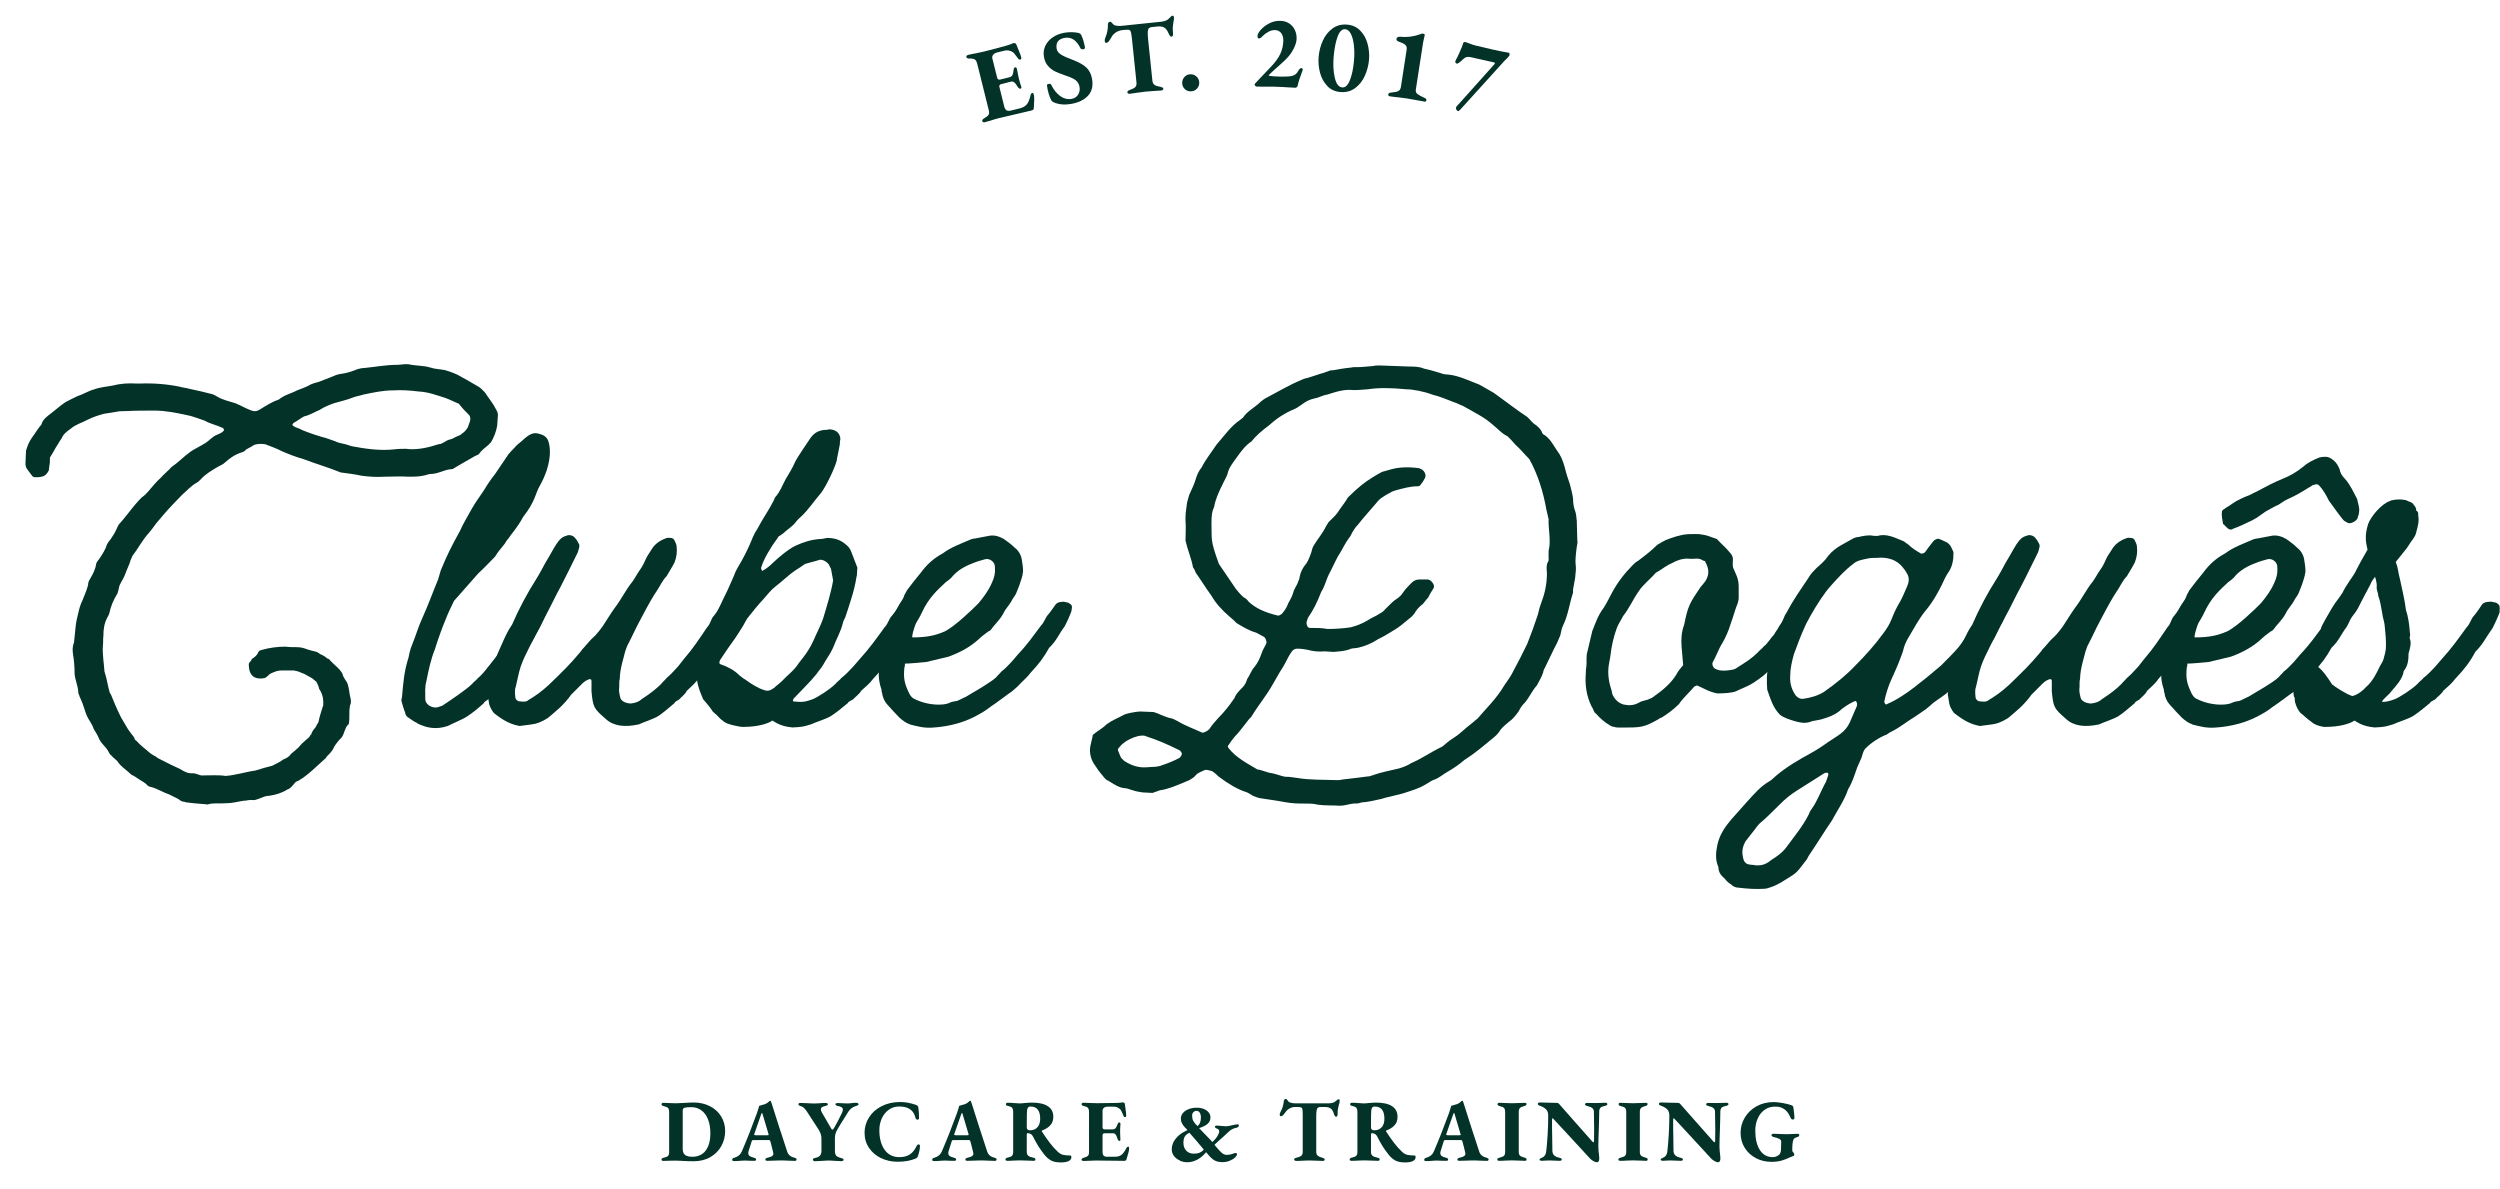 <?xml version="1.0" encoding="UTF-8"?><svg id="Layer_1" xmlns="http://www.w3.org/2000/svg" viewBox="0 0 510.2 242.69"><defs><style>.cls-1{fill:#033228;stroke-width:0px;}</style></defs><path class="cls-1" d="m139.18,236.91c-.54-.04-.97-.05-1.28-.05l-1.19.02c-.62.02-1.07.04-1.35.04-.1,0-.18-.02-.25-.07-.07-.05-.11-.11-.11-.18,0-.2.13-.33.38-.38.47-.1.78-.22.94-.38.16-.16.24-.42.24-.79v-8.17c0-.4-.08-.67-.23-.83-.16-.16-.47-.29-.95-.4-.25-.06-.38-.19-.38-.38,0-.08.04-.15.11-.2.07-.05.16-.07.25-.07.44,0,.89.02,1.33.05.58.02.98.04,1.22.04.2,0,.76-.02,1.67-.07.82-.06,1.48-.09,2-.09,1.2,0,2.29.25,3.27.74.98.49,1.75,1.18,2.3,2.07.56.89.84,1.89.84,3.01s-.26,2.11-.77,3.05c-.52.94-1.26,1.7-2.24,2.27-.98.57-2.12.85-3.43.85-.58,0-1.37-.02-2.38-.07Zm4.85-2.12c.63-.85.94-2.02.94-3.49,0-1.07-.15-2-.46-2.81-.31-.8-.75-1.43-1.34-1.87-.59-.44-1.28-.67-2.09-.67-.66,0-1.12.04-1.37.12s-.38.27-.38.57v7.85c0,.58.16.98.49,1.22.32.24.81.36,1.46.36,1.2,0,2.12-.43,2.75-1.28Z"/><path class="cls-1" d="m149.44,236.66c0-.11.04-.19.11-.25.07-.06.18-.11.32-.14.73-.22,1.23-.62,1.49-1.21,1.08-2.51,2.12-5.15,3.13-7.92.14-.4.25-.73.32-1.01.07-.28.11-.43.13-.45.44-.11.85-.23,1.22-.36.32-.13.62-.34.88-.63.06-.04.11-.05.14-.05.07,0,.12.04.14.11.08.18.14.34.18.49.79,2.54,1.84,5.8,3.15,9.77.2.65.7,1.07,1.49,1.26.14.04.25.08.32.14.07.06.11.14.11.23,0,.08-.03.15-.1.2s-.15.07-.26.07l-1.37-.04c-.55-.04-1.07-.05-1.55-.05-.23,0-.67.01-1.31.04-.67.02-1.13.04-1.39.04-.11,0-.2-.02-.28-.06-.08-.04-.12-.1-.12-.19,0-.18.14-.31.43-.38.42-.08.73-.19.92-.32s.29-.3.29-.51c0-.05-.01-.13-.04-.25l-.32-1.3-.25-.95c-.02-.1-.06-.17-.11-.21s-.12-.06-.22-.06h-3.19c-.08,0-.15.02-.2.07-.05.05-.08.13-.11.23-.32.98-.53,1.65-.63,2-.04.12-.05.24-.05.36,0,.24.09.43.27.58.18.14.48.26.9.36.29.06.43.19.43.38,0,.17-.14.25-.41.25l-.97-.02c-.41-.02-.74-.04-.99-.04-.17,0-.36,0-.57.03-.21.02-.36.03-.46.03-.34.04-.68.05-1.04.05-.31,0-.47-.1-.47-.29Zm7.15-4.97c.18,0,.27-.04.27-.13,0-.02-.01-.08-.04-.18l-1.21-4.07c-.04-.13-.07-.2-.11-.2-.01,0-.05.07-.13.2l-1.42,4.07s-.04.1-.04.14c0,.11.11.16.32.16h2.34Z"/><path class="cls-1" d="m166.02,236.88c-.1-.05-.14-.12-.14-.21,0-.18.18-.31.54-.38.44-.08.76-.24.94-.48.19-.23.28-.55.28-.95v-2.48c0-.37-.05-.69-.14-.95s-.23-.55-.41-.86l-2.32-3.58c-.2-.32-.41-.59-.62-.81s-.47-.37-.78-.45c-.16-.06-.27-.11-.33-.16-.07-.05-.1-.13-.1-.23,0-.07.04-.13.11-.18.07-.05.16-.07.27-.07.49,0,.97.02,1.44.05.16.01.38.02.68.04s.56.02.79.02c.37,0,.74-.02,1.1-.05.12-.01.3-.02.53-.04.23-.01.44-.02.62-.02.12,0,.23.02.33.07s.15.11.15.18c0,.1-.05.17-.15.23-.1.06-.23.11-.37.14-.35.08-.59.17-.72.26-.13.09-.2.23-.2.42,0,.18.07.39.2.63l1.85,3.19c.1.22.2.32.32.32.1,0,.2-.11.32-.32.53-.91,1.06-1.92,1.58-3.02.14-.26.22-.51.22-.74,0-.22-.1-.38-.29-.5-.19-.12-.42-.19-.68-.22-.13-.02-.26-.07-.38-.14-.12-.07-.18-.16-.18-.25,0-.07.05-.13.15-.17.1-.04.23-.06.37-.06.23,0,.55.01.95.04.38.02.68.04.88.04s.38,0,.52-.02c.14-.01.27-.02.38-.04.38-.05.7-.07.94-.07.16,0,.29.02.39.07.1.05.15.12.15.22s-.04.17-.13.21c-.08.04-.23.1-.43.17-.65.17-1.17.58-1.57,1.22-.4.64-.65,1.04-.76,1.22-.46.71-.93,1.48-1.42,2.32-.17.29-.29.57-.38.84-.08.27-.13.57-.13.91v2.65c0,.43.09.75.26.95.17.2.5.36.98.48.18.05.31.1.4.14s.13.12.13.22c0,.08-.04.15-.13.21-.09.05-.2.08-.33.08-.29,0-.76-.02-1.4-.07-.18-.01-.38-.02-.59-.04-.22-.01-.44-.02-.68-.02s-.65.02-1.28.07c-.62.05-1.07.07-1.35.07-.16,0-.28-.03-.38-.08Z"/><path class="cls-1" d="m179.81,236.36c-1.03-.5-1.85-1.2-2.46-2.1-.61-.9-.91-1.93-.91-3.1,0-1.1.3-2.14.9-3.1s1.45-1.73,2.56-2.3,2.38-.86,3.82-.86c1.04,0,2.14.2,3.29.61.24.11.38.28.41.52.1.72.14,1.44.14,2.16,0,.1-.03.17-.09.23-.06.05-.13.08-.22.08-.19,0-.32-.1-.4-.31-.1-.35-.2-.64-.32-.89-.12-.25-.28-.46-.49-.66-.58-.55-1.42-.83-2.54-.83-.8,0-1.51.22-2.12.67-.61.44-1.09,1.04-1.42,1.77-.34.74-.5,1.53-.5,2.38,0,1.66.35,2.99,1.06,4,.71,1.01,1.72,1.52,3.02,1.52.88,0,1.59-.18,2.14-.55.55-.37,1.02-.95,1.4-1.75.05-.1.11-.17.18-.22.07-.05.14-.08.22-.08s.13.03.19.08c.05.05.08.13.08.22,0,.54-.13,1.22-.4,2.05-.05.14-.11.25-.18.33-.07.08-.17.15-.31.21-1,.43-2.22.65-3.67.65-1.24,0-2.37-.25-3.4-.75Z"/><path class="cls-1" d="m190.26,236.66c0-.11.04-.19.11-.25.07-.06.18-.11.32-.14.73-.22,1.23-.62,1.49-1.21,1.08-2.51,2.12-5.15,3.13-7.92.14-.4.25-.73.32-1.01.07-.28.11-.43.13-.45.44-.11.85-.23,1.22-.36.32-.13.62-.34.88-.63.06-.04.11-.05.14-.05.07,0,.12.04.14.11.08.18.14.34.18.49.79,2.54,1.84,5.8,3.15,9.77.2.65.7,1.07,1.49,1.26.14.04.25.08.32.14.07.06.11.14.11.23,0,.08-.03.15-.1.2s-.15.07-.26.07l-1.37-.04c-.55-.04-1.07-.05-1.55-.05-.23,0-.67.01-1.31.04-.67.02-1.13.04-1.39.04-.11,0-.2-.02-.28-.06-.08-.04-.12-.1-.12-.19,0-.18.14-.31.43-.38.42-.08.73-.19.92-.32s.29-.3.29-.51c0-.05-.01-.13-.04-.25l-.32-1.3-.25-.95c-.02-.1-.06-.17-.11-.21s-.12-.06-.22-.06h-3.19c-.08,0-.15.02-.2.07-.05.05-.08.13-.11.23-.32.98-.53,1.65-.63,2-.04.12-.05.24-.05.36,0,.24.09.43.27.58.18.14.48.26.9.36.29.06.43.19.43.38,0,.17-.14.25-.41.25l-.97-.02c-.41-.02-.74-.04-.99-.04-.17,0-.36,0-.57.03-.21.02-.36.03-.46.03-.34.04-.68.05-1.04.05-.31,0-.47-.1-.47-.29Zm7.15-4.97c.18,0,.27-.04.27-.13,0-.02-.01-.08-.04-.18l-1.21-4.07c-.04-.13-.07-.2-.11-.2-.01,0-.05.07-.13.2l-1.42,4.07s-.04.1-.04.14c0,.11.11.16.32.16h2.34Z"/><path class="cls-1" d="m214.46,236.81c-.5-.28-.96-.69-1.37-1.23-.44-.56-.84-1.12-1.18-1.66-.34-.54-.7-1.18-1.07-1.93-.12-.26-.28-.45-.49-.56-.2-.12-.41-.18-.61-.18-.13,0-.2.12-.2.36v3.44c0,.37.1.64.3.81.2.17.55.31,1.07.41.13.02.23.06.3.12.07.05.1.13.1.24,0,.18-.11.27-.34.27-.46,0-.95-.02-1.48-.05-.65-.02-1.09-.04-1.31-.04s-.65.01-1.28.04c-.47.04-.92.05-1.35.05-.1,0-.18-.02-.25-.07-.07-.05-.11-.11-.11-.18,0-.2.13-.33.38-.38.47-.1.79-.22.95-.39.17-.16.25-.43.25-.8v-8.08c0-.43-.07-.74-.21-.91-.14-.17-.43-.3-.87-.39-.28-.05-.41-.17-.41-.38,0-.07.04-.14.11-.19.07-.05.17-.08.29-.08.41,0,.86.02,1.37.07.1,0,.25,0,.45.03.2.02.41.03.61.03.23,0,.55-.02.95-.07.62-.06,1.13-.09,1.53-.09,1.42,0,2.5.24,3.25.73.75.49,1.12,1.21,1.12,2.17,0,.73-.22,1.33-.67,1.78-.44.46-.99.79-1.64,1.01-.08.04-.09.11-.02.22.6.91,1.15,1.7,1.66,2.36.5.66,1.03,1.24,1.57,1.75.35.34.72.55,1.11.64s.86.13,1.41.13c.18,0,.27.11.27.32,0,.37-.2.65-.58.83-.39.18-.92.27-1.58.27-.85,0-1.53-.14-2.03-.42Zm-2.71-6.78c.35-.43.53-1,.53-1.71,0-1.67-.66-2.5-1.98-2.5-.28,0-.47.11-.58.33-.11.22-.16.66-.16,1.32-.01.36-.02,1.21-.02,2.54,0,.24.06.41.17.51.11.1.28.15.51.15.66,0,1.17-.22,1.52-.65Z"/><path class="cls-1" d="m220.83,236.86c-.07-.05-.11-.12-.11-.19s.03-.14.1-.22c.07-.07.17-.13.3-.16.43-.12.73-.25.89-.4.16-.14.24-.4.24-.77v-8.19c0-.4-.08-.67-.23-.84-.15-.16-.45-.29-.89-.39-.28-.06-.41-.19-.41-.38,0-.07.04-.14.11-.19.07-.05.17-.08.29-.08.46,0,.92.02,1.39.05.62.02,1.06.04,1.31.04,1.48,0,2.77-.02,3.89-.05.37,0,.69-.02.95-.06.26-.04.41-.06.45-.06.1,0,.19.03.29.08.1.05.15.14.16.26.02.23.07.57.14,1.03.1.65.14,1.09.14,1.31,0,.11-.02.19-.07.25-.05.06-.1.09-.16.09-.16,0-.27-.1-.34-.29-.04-.08-.1-.23-.19-.45-.09-.22-.17-.39-.23-.52-.07-.13-.14-.24-.22-.32-.37-.37-.8-.56-1.3-.56h-1.35c-.26,0-.49.07-.68.22-.19.14-.29.34-.29.58v3.4c0,.29.15.43.45.43h1.58c.29,0,.5-.09.64-.26.14-.17.27-.45.41-.82.07-.23.19-.34.36-.34.06,0,.11.04.16.11.05.07.07.17.05.29-.05.6-.07,1.09-.07,1.46,0,.5.02.99.05,1.46l.02.14c0,.22-.07.32-.2.32-.08,0-.17-.04-.24-.13s-.13-.19-.17-.32c-.11-.38-.23-.67-.37-.85-.14-.18-.32-.27-.55-.27h-1.67c-.3,0-.45.14-.45.41v3.42c0,.35.08.6.23.75.16.15.4.22.72.22h1.55c.58,0,1.03-.13,1.37-.4.34-.26.68-.74,1.03-1.44.08-.14.2-.22.34-.22.06,0,.1.03.14.1.03.07.04.15.04.24,0,.22-.04.47-.11.77-.07.29-.18.66-.32,1.11-.06.17-.11.32-.14.45-.02.07-.07.13-.15.17s-.16.06-.24.06c-.49,0-.97,0-1.42-.02-2.52-.04-4-.05-4.45-.05-.4,0-.81.02-1.24.05-.58.02-.99.04-1.24.04-.11,0-.2-.03-.27-.08Z"/><path class="cls-1" d="m240.81,236.84c-.49-.2-.89-.5-1.21-.9-.31-.4-.47-.87-.47-1.42,0-.72.25-1.41.76-2.08s1.2-1.21,2.09-1.63l.36-.18-.14-.16s-.17-.17-.4-.41c-.23-.23-.42-.51-.58-.82-.16-.31-.23-.63-.23-.95,0-.42.14-.8.41-1.13.28-.34.66-.6,1.16-.8s1.06-.3,1.68-.3c.54,0,1.02.09,1.44.26s.75.41.99.71c.24.3.36.63.36.99,0,.52-.16.93-.48,1.24-.32.31-.79.59-1.43.83l-.4.14.36.38c.5.5,1.18,1.2,2.02,2.09l.32.36.25-.23c.34-.32.61-.67.83-1.05s.32-.67.32-.89c0-.28-.17-.47-.52-.59-.02-.01-.07-.04-.14-.07-.07-.04-.13-.08-.16-.12-.04-.04-.05-.09-.05-.15,0-.11.04-.18.14-.21.09-.03.22-.04.39-.04.13,0,.38.02.74.07.43.05.76.07.99.07.26,0,.7-.07,1.3-.22.53-.12.88-.18,1.04-.18.07,0,.14.02.2.07s.09.1.09.16c0,.11-.06.21-.17.31-.11.1-.25.16-.42.18-.58.1-1.13.41-1.66.94-.6.58-1.21,1.13-1.82,1.66l-.92.85.32.4c.47.56.86.98,1.17,1.25.31.27.64.41.97.41.5,0,.98-.09,1.42-.27.04-.01.1-.03.18-.06.08-.03.16-.04.23-.04.1,0,.17.02.23.05.05.04.08.1.08.2,0,.18-.13.4-.4.66s-.63.48-1.09.67c-.46.19-.94.28-1.46.28-.68,0-1.24-.12-1.66-.37-.42-.25-.88-.67-1.37-1.27l-.32-.38-.11.11c-.53.62-1.11,1.1-1.75,1.43-.64.33-1.3.5-1.98.5-.52,0-1.02-.1-1.51-.31Zm3.86-1.55c.32-.1.61-.28.87-.54l.13-.13-.27-.34c-.9-1.09-1.72-2.05-2.45-2.86l-.22-.25-.32.18c-.6.34-.9.94-.9,1.82,0,.7.19,1.25.58,1.66.38.41.9.61,1.55.61.37,0,.72-.05,1.03-.14Zm-.1-5.67c.17-.13.29-.34.38-.64s.13-.62.13-.96c0-.37-.08-.68-.23-.94-.16-.25-.38-.38-.68-.38-.23,0-.43.09-.61.27-.18.18-.27.41-.27.68,0,.43.07.78.2,1.04.13.26.31.51.54.75l.36.36.2-.18Z"/><path class="cls-1" d="m264.25,236.84c-.09-.05-.14-.11-.14-.18,0-.19.14-.32.43-.38.48-.11.82-.24,1.02-.41.2-.16.3-.42.3-.78v-7.43c0-.65-.02-1.07-.06-1.27-.04-.2-.12-.32-.23-.37-.14-.07-.43-.11-.85-.11h-.4c-.37,0-.73.09-1.08.27-.35.18-.62.41-.83.7-.18.26-.35.48-.51.66-.16.17-.32.26-.48.26-.17,0-.25-.11-.25-.32,0-.18.04-.33.11-.45.24-.47.41-.86.51-1.19.1-.32.17-.69.21-1.1.04-.31.19-.47.45-.47.06,0,.12.04.19.13.07.08.1.14.12.16.1.13.19.24.27.32.11.08.3.15.57.21.27.05.51.08.73.08h6.77c.28,0,.52-.03.75-.08.22-.05.39-.12.5-.19.08-.06.21-.16.38-.29.07-.07.15-.13.23-.19.08-.05.17-.08.25-.08.13,0,.2.1.2.31,0,.08-.01.21-.04.38-.06.22-.1.36-.13.43-.01.07-.06.26-.13.57-.08.31-.12.59-.12.86v.34c0,.44-.1.67-.31.67-.11,0-.2-.05-.27-.16-.07-.11-.15-.29-.23-.56-.14-.44-.35-.77-.61-.96-.26-.2-.65-.3-1.15-.3h-.94c-.23,0-.4.04-.52.14-.12.09-.21.27-.26.54-.05.27-.08.68-.08,1.23v7.25c0,.34.1.59.29.76.19.17.53.32,1.01.45.14.05.25.1.32.14.07.05.11.12.11.22,0,.08-.04.15-.11.2-.07.05-.16.07-.27.07-.44,0-.92-.02-1.42-.05-.65-.02-1.09-.04-1.31-.04-.24,0-.67.01-1.3.04-.49.04-.96.05-1.4.05-.1,0-.19-.02-.28-.07Z"/><path class="cls-1" d="m284.71,236.81c-.5-.28-.96-.69-1.37-1.23-.44-.56-.84-1.12-1.18-1.66-.34-.54-.7-1.18-1.07-1.93-.12-.26-.28-.45-.49-.56-.2-.12-.41-.18-.61-.18-.13,0-.2.12-.2.36v3.44c0,.37.1.64.3.81.2.17.55.31,1.07.41.13.02.23.06.3.12.07.05.1.13.1.24,0,.18-.11.27-.34.27-.46,0-.95-.02-1.48-.05-.65-.02-1.09-.04-1.31-.04s-.65.01-1.28.04c-.47.04-.92.05-1.35.05-.1,0-.18-.02-.25-.07-.07-.05-.11-.11-.11-.18,0-.2.13-.33.38-.38.47-.1.79-.22.95-.39.17-.16.25-.43.25-.8v-8.08c0-.43-.07-.74-.21-.91-.14-.17-.43-.3-.87-.39-.28-.05-.41-.17-.41-.38,0-.07.04-.14.11-.19.07-.05.17-.08.29-.08.41,0,.86.02,1.37.07.1,0,.25,0,.45.03.2.02.41.03.61.03.23,0,.55-.02.95-.07.62-.06,1.13-.09,1.53-.09,1.42,0,2.5.24,3.25.73.75.49,1.12,1.21,1.12,2.17,0,.73-.22,1.33-.67,1.78-.44.46-.99.79-1.64,1.01-.08.04-.09.11-.02.22.6.91,1.15,1.7,1.66,2.36.5.66,1.03,1.24,1.57,1.75.35.34.72.55,1.11.64s.86.13,1.41.13c.18,0,.27.11.27.32,0,.37-.2.65-.58.83-.39.18-.92.27-1.58.27-.85,0-1.53-.14-2.03-.42Zm-2.71-6.78c.35-.43.53-1,.53-1.71,0-1.67-.66-2.5-1.98-2.5-.28,0-.47.11-.58.33-.11.22-.16.66-.16,1.32-.01.36-.02,1.21-.02,2.54,0,.24.06.41.17.51.11.1.28.15.51.15.66,0,1.17-.22,1.52-.65Z"/><path class="cls-1" d="m290.67,236.66c0-.11.04-.19.11-.25.07-.06.18-.11.32-.14.73-.22,1.23-.62,1.49-1.21,1.08-2.51,2.12-5.15,3.13-7.92.14-.4.25-.73.32-1.01.07-.28.11-.43.13-.45.44-.11.85-.23,1.22-.36.32-.13.62-.34.88-.63.06-.04.11-.05.14-.05.07,0,.12.04.14.11.08.18.14.34.18.49.79,2.54,1.84,5.8,3.15,9.77.2.65.7,1.07,1.49,1.26.14.04.25.08.32.14.07.06.11.14.11.23,0,.08-.03.15-.1.2s-.15.07-.26.07l-1.37-.04c-.55-.04-1.07-.05-1.55-.05-.23,0-.67.01-1.31.04-.67.02-1.13.04-1.39.04-.11,0-.2-.02-.28-.06-.08-.04-.12-.1-.12-.19,0-.18.14-.31.43-.38.42-.08.73-.19.92-.32s.29-.3.29-.51c0-.05-.01-.13-.04-.25l-.32-1.3-.25-.95c-.02-.1-.06-.17-.11-.21s-.12-.06-.22-.06h-3.19c-.08,0-.15.02-.2.07-.05.05-.08.13-.11.23-.32.98-.53,1.65-.63,2-.04.12-.05.24-.05.36,0,.24.09.43.27.58.18.14.48.26.9.36.29.06.43.19.43.38,0,.17-.14.25-.41.25l-.97-.02c-.41-.02-.74-.04-.99-.04-.17,0-.36,0-.57.03-.21.02-.36.03-.46.03-.34.04-.68.05-1.04.05-.31,0-.47-.1-.47-.29Zm7.15-4.97c.18,0,.27-.04.27-.13,0-.02-.01-.08-.04-.18l-1.21-4.07c-.04-.13-.07-.2-.11-.2-.01,0-.05.07-.13.2l-1.42,4.07s-.04.1-.04.14c0,.11.11.16.32.16h2.34Z"/><path class="cls-1" d="m305.68,236.84c-.07-.05-.11-.11-.11-.18,0-.2.13-.33.38-.38.47-.11.79-.24.96-.39s.26-.41.26-.78v-8.17c0-.4-.08-.67-.23-.83-.16-.16-.47-.29-.95-.4-.25-.06-.38-.19-.38-.38,0-.08.04-.15.11-.2.07-.05.16-.07.25-.07.43,0,.88.02,1.35.05.6.02,1.01.04,1.24.04.2,0,.62-.01,1.24-.04.65-.02,1.11-.04,1.39-.04.23,0,.34.08.34.25,0,.11-.03.19-.09.24-.06.05-.16.1-.31.14-.48.13-.8.28-.95.44-.16.16-.23.43-.23.8v8.14c0,.35.08.6.25.76.17.16.49.3.97.43.13.04.23.08.29.13s.09.13.09.23c0,.18-.11.27-.32.27-.43,0-.89-.02-1.39-.05-.62-.02-1.05-.04-1.28-.04-.24,0-.66.01-1.26.04-.47.04-.92.05-1.37.05-.1,0-.18-.02-.25-.07Z"/><path class="cls-1" d="m325.06,236.88c-.35-.21-.69-.53-1.03-.95-1.1-1.18-2.26-2.43-3.46-3.76l-3.47-3.74c-.12-.14-.2-.22-.23-.22-.08,0-.13.12-.13.36-.01.43,0,1.02,0,1.76s.03,1.28.03,1.62c.02,1.37.04,2.33.04,2.9,0,.38.12.69.35.92.23.23.59.4,1.07.5.34.07.5.19.5.36,0,.08-.04.15-.13.2s-.2.07-.31.07c-.37,0-.76-.01-1.17-.04-.34-.02-.61-.04-.83-.04-.36,0-.71.01-1.04.04-.34.02-.55.04-.63.04-.1,0-.19-.02-.29-.07-.1-.05-.14-.11-.14-.18,0-.08.04-.15.12-.21.08-.05.2-.11.35-.17.55-.2.86-.7.92-1.48.1-.89.18-1.96.26-3.23.08-1.27.12-2.55.12-3.86,0-.56-.14-.99-.41-1.28-.28-.29-.68-.53-1.22-.74-.34-.1-.5-.23-.5-.4,0-.19.16-.29.47-.29.22,0,.68.01,1.4.04,1.3.04,1.99.05,2.09.05.14,0,.27.07.38.2.47.53,1.4,1.58,2.79,3.17,1.18,1.34,2.48,2.82,3.92,4.43.12.16.22.23.29.23.1,0,.14-.09.14-.27l.02-2.52c0-1.31-.02-2.47-.05-3.47-.01-.31-.13-.55-.34-.72-.22-.17-.55-.31-.99-.41-.32-.07-.49-.2-.49-.38,0-.07.04-.13.13-.18.09-.05.2-.07.31-.07l1.75.02.83-.02c.38-.02.75-.04,1.1-.04.13,0,.24.02.32.07s.13.11.13.2c0,.18-.16.3-.47.36-.43.08-.74.2-.91.36s-.27.41-.28.76c0,.54-.01,1.21-.04,2.03-.02.81-.04,1.39-.05,1.74-.06,1.4-.09,2.55-.09,3.44,0,.46.05,1.03.14,1.73l.05.65c0,.54-.17.81-.5.81-.19,0-.46-.11-.81-.31Z"/><path class="cls-1" d="m330.39,236.84c-.07-.05-.11-.11-.11-.18,0-.2.13-.33.38-.38.47-.11.79-.24.96-.39s.26-.41.26-.78v-8.17c0-.4-.08-.67-.23-.83-.16-.16-.47-.29-.95-.4-.25-.06-.38-.19-.38-.38,0-.08.04-.15.11-.2.07-.05.16-.07.25-.07.43,0,.88.02,1.35.05.6.02,1.01.04,1.24.04.2,0,.62-.01,1.24-.04.65-.02,1.11-.04,1.39-.04.23,0,.34.08.34.25,0,.11-.03.19-.09.24-.06.05-.16.1-.31.14-.48.13-.8.28-.95.44-.16.16-.23.43-.23.8v8.14c0,.35.08.6.25.76.17.16.49.3.97.43.13.04.23.08.29.13s.09.13.09.23c0,.18-.11.27-.32.27-.43,0-.89-.02-1.39-.05-.62-.02-1.05-.04-1.28-.04-.24,0-.66.01-1.26.04-.47.04-.92.05-1.37.05-.1,0-.18-.02-.25-.07Z"/><path class="cls-1" d="m349.78,236.88c-.35-.21-.69-.53-1.03-.95-1.1-1.18-2.26-2.43-3.46-3.76l-3.47-3.74c-.12-.14-.2-.22-.23-.22-.08,0-.13.12-.13.36-.01.43,0,1.02,0,1.76s.03,1.28.03,1.62c.02,1.37.04,2.33.04,2.9,0,.38.12.69.35.92.23.23.59.4,1.07.5.34.07.5.19.5.36,0,.08-.04.15-.13.2s-.2.07-.31.07c-.37,0-.76-.01-1.17-.04-.34-.02-.61-.04-.83-.04-.36,0-.71.01-1.04.04-.34.02-.55.04-.63.04-.1,0-.19-.02-.29-.07-.1-.05-.14-.11-.14-.18,0-.08.04-.15.12-.21.08-.05.2-.11.35-.17.55-.2.86-.7.92-1.48.1-.89.18-1.96.26-3.23.08-1.27.12-2.55.12-3.86,0-.56-.14-.99-.41-1.28-.28-.29-.68-.53-1.22-.74-.34-.1-.5-.23-.5-.4,0-.19.16-.29.47-.29.22,0,.68.01,1.4.04,1.3.04,1.99.05,2.09.05.14,0,.27.07.38.2.47.53,1.4,1.58,2.79,3.17,1.18,1.34,2.48,2.82,3.92,4.43.12.16.22.23.29.23.1,0,.14-.09.14-.27l.02-2.52c0-1.31-.02-2.47-.05-3.47-.01-.31-.13-.55-.34-.72-.22-.17-.55-.31-.99-.41-.32-.07-.49-.2-.49-.38,0-.07.04-.13.13-.18.09-.05.2-.07.31-.07l1.75.02.83-.02c.38-.02.75-.04,1.1-.04.13,0,.24.02.32.07s.13.11.13.2c0,.18-.16.3-.47.36-.43.08-.74.2-.91.36s-.27.41-.28.76c0,.54-.01,1.21-.04,2.03-.02.81-.04,1.39-.05,1.74-.06,1.4-.09,2.55-.09,3.44,0,.46.05,1.03.14,1.73l.05.65c0,.54-.17.81-.5.81-.19,0-.46-.11-.81-.31Z"/><path class="cls-1" d="m358.36,236.36c-.96-.5-1.72-1.2-2.29-2.1-.56-.9-.85-1.92-.85-3.06s.28-2.15.85-3.11c.56-.96,1.36-1.73,2.39-2.31,1.03-.58,2.21-.87,3.55-.87.48,0,1.1.07,1.87.21.77.14,1.35.29,1.75.44.2.07.32.22.36.43.14.95.22,1.66.22,2.12,0,.12-.03.21-.08.27-.05.06-.13.09-.23.09-.13,0-.23-.03-.31-.1-.07-.07-.13-.16-.18-.28-.26-.6-.55-1.06-.86-1.39-.26-.26-.57-.47-.93-.63-.35-.16-.81-.23-1.36-.23-.84,0-1.56.22-2.17.67-.61.45-1.07,1.05-1.39,1.79s-.48,1.55-.48,2.43c0,1.67.31,2.99.93,3.96.62.97,1.5,1.46,2.65,1.46.26,0,.49-.04.68-.13.19-.08.37-.19.57-.32.12-.1.22-.25.3-.47s.12-.45.12-.7c.02-.41.04-.9.04-1.48,0-.31-.13-.52-.4-.63-.23-.13-.61-.26-1.15-.38-.11-.02-.21-.07-.3-.14s-.14-.16-.14-.25c0-.07.04-.13.13-.19.08-.05.17-.08.25-.08.44,0,.92.02,1.42.05.65.02,1.09.04,1.33.04s.6-.01,1.08-.04c.53-.02.91-.04,1.15-.04.08,0,.16.02.22.07s.09.11.09.2c0,.19-.12.32-.36.38-.32.08-.55.19-.67.31s-.21.32-.26.57c-.08.41-.13.86-.13,1.35v.58c0,.08.08.2.23.36.12.14.18.27.18.38,0,.1-.03.18-.08.25-.05.07-.14.11-.26.13-.08.01-.25.08-.5.2-.53.26-1.1.49-1.71.67-.61.18-1.31.27-2.11.27-1.15,0-2.21-.25-3.17-.75Z"/><path class="cls-1" d="m37.81,163.66c-.43,0-1.09-.22-1.3-.54l-1.96-.98c-1.3-.43-2.39-1.19-3.69-1.52-.11,0-.43-.11-.65-.22-.43-.54-1.2-.98-1.74-1.3-.65-.43-1.09-.76-1.63-.98-.98-.98-2.17-1.63-2.93-2.83l-.98-.87c0-.11-.22-.22-.43-.43-.11-.11-.22-.33-.33-.54-.54-1.09-1.63-1.74-2.06-2.93-.22-.54-.65-1.2-.98-1.74-.33-1.09-.98-1.74-1.41-2.72-.33-.76-.54-1.63-.87-2.5l-.65-1.52c0-.22-.22-.43-.22-.65,0-1.3-.65-2.5-.76-3.91,0-1.41-.11-2.72-.33-4.02-.11-.87-.11-1.52.22-2.39l.33-3.26c.11-.98.33-1.96.54-2.72.22-.98.43-1.74.87-2.61.43-1.2,1.09-2.39,1.2-3.69.11-.22.22-.54.33-.65.65-1.09,1.09-1.96,1.3-3.26.11-.22.33-.54.54-.76.65-.98,1.3-1.96,1.63-3.04.22-.43.43-.65.76-1.09.43-.65.87-1.3,1.19-2.06.11-.22.22-.54.43-.87,1.2-1.3,2.28-2.83,3.48-4.24.54-.54.98-1.2,1.63-1.63.33-.22.65-.65.98-.98.76-.87,1.52-1.85,2.5-2.72.65-.76,1.52-1.41,2.17-2.17,1.3-.87,2.39-2.06,3.91-3.15.43-.33,1.3-.76,2.06-1.2.22-.11.43-.22.54-.33.76-.33,1.3-.98,2.06-1.52.54-.43,1.41-.54,1.96-1.09.22-.11.22-.33.11-.54-.11-.11-.22-.22-.33-.22-1.09-.54-2.39-.76-3.48-1.41-1.3-.43-2.61-.98-3.91-1.2-2.06-.43-4.13-.87-6.41-.87-1.96,0-3.91,0-5.98.11-.54,0-1.19,0-1.63.11l-2.72.44c-1.19.33-2.17.65-3.26,1.19-1.2.65-2.5.98-3.48,1.85-.76.54-1.52,1.09-1.85,1.96-.22.33-.54.76-.76,1.2-.54.76-.98,1.74-1.63,2.72,0,.76,0,1.2-.11,1.63,0,.22-.11.65-.11.98-.33.65-.76,1.2-1.52,1.3-.33.11-.76.11-1.3.11-.22,0-.43-.11-.54-.22l-.98-1.3c-.33-.43-.43-.76-.43-1.3,0-.98.11-1.85.11-2.61.33-1.09.65-1.85,1.19-2.61.65-.87,1.19-1.85,1.96-2.72.22-.98,1.09-1.63,1.96-2.28.98-.76,1.96-1.63,2.93-2.28.87-.43,1.63-.87,2.39-1.2,1.3-.43,2.28-1.09,3.48-1.41,1.09-.43,2.5-.54,3.69-.76,1.63-.43,3.26-.54,5-.43h.65c2.72-.11,5.54.11,8.15.65.65.22,1.3.22,1.96.43,1.52.33,3.04.65,4.67,1.09.33.11.54.22.87.43,1.2.76,2.5.98,3.8,1.41,1.09.44,2.17,1.09,3.37,1.52.65.22,1.09.11,1.63-.22,1.41-.87,2.61-1.63,3.91-2.06,1.19-.98,2.5-1.2,3.69-1.85.65-.22,1.41-.54,2.17-.87.65-.43,1.41-.65,2.28-.87l2.5-.98c.54-.22,1.2-.54,1.96-.65,1.19-.11,2.39-.54,3.48-.98.43-.11.87-.22,1.3-.22,2.28-.22,4.45-.65,6.74-.65.76,0,1.63-.22,2.39-.11,1.41.33,2.93.22,4.35.65.98.33,1.96.33,3.04.54,1.09.33,2.39.76,3.37,1.41,1.09.54,2.06,1.2,3.26,1.85.65.33,1.09.87,1.52,1.3.76,1.19,1.63,2.17,2.28,3.48.33.54.43.98.33,1.63,0,.54-.11,1.09-.11,1.63-.22,1.3-.65,2.39-1.3,3.48-.22.11-.33.33-.43.43-.76.65-1.41,1.09-1.96,1.85-.11.22-.33.22-.54.33-.11.11-.33.11-.43.22-1.3.76-2.72,1.52-4.13,2.39-.11.11-.33.22-.65.22-1.41.11-2.61.98-4.24.98-.22,0-.54.11-.87.22-1.3.33-2.28.33-3.48.33-1.74-.11-3.37,0-5,0-1.63.11-3.26,0-4.78-.22-1.41-.33-2.72-.43-4.13-.65-2.39-.98-5-1.74-7.6-2.72-1.52-.43-2.93-.98-4.45-1.63-.98-.54-2.28-.98-3.37-1.41-.87-.11-1.74-.11-2.39.22-.43.33-.98.54-1.52.87-.11.22-.43.43-.76.54-1.41.43-2.39,1.09-3.48,2.06-.43.43-.98.65-1.41.87-1.3.76-2.61,1.52-3.58,2.61-.22.22-.43.43-.76.65-1.2.65-2.06,1.63-3.15,2.61-2.83,2.93-2.93,3.04-5.21,5.76-.43.65-.98,1.3-1.41,1.85-1.41,1.52-2.17,3.15-3.37,4.67-.11.33-.33.65-.43.98-.22.87-.76,1.85-1.09,2.83-.33.87-.87,1.63-1.19,2.39-.11.33-.11.65-.22.98-.11.22-.11.54-.22.65-.76,1.2-1.3,2.5-1.63,4.02-.11.33-.22.54-.43.87-.65,1.3-.76,2.5-.76,3.69-.11.65,0,1.3-.11,2.06-.11,1.74.22,3.48.33,5.21.54,1.63.65,2.93,1.09,4.35l.22.33c.65,1.63,1.3,3.15,2.06,4.67l1.41,2.39c.43.65.87,1.19,1.3,1.74,0,.33.22.54.54.76.65.76,1.41,1.3,2.17,1.96.43.43,1.09.87,1.74,1.19.22.22.65.44,1.09.65,1.2.65,2.39,1.2,3.8,1.85.87.54,1.63.98,2.72.87.22,0,.54.11.87.22.43.11.76.33,1.2.22.98,0,3.48-.11,4.45.11,1.96-.11,4.35-.87,6.08-1.09.98-.33,3.37-.98,3.48-.98.76-.43,1.63-.76,2.28-1.3.65-.22,1.3-.65,1.52-1.09.65-.54,1.2-.98,1.63-1.41.43-.54.98-1.09,1.52-1.52.43-.33.76-.65.87-.98.22-.11.22-.22.22-.33.22-.54.43-.76.87-1.3.11-.33.43-.76.54-.98.22-1.19.65-2.39.98-3.48v-.76c0-.87-.33-1.85-.87-2.61,0-.43-.33-.87-.54-1.41-.22-.11-.87-.76-.98-.76-.65-.33-1.41-.87-2.17-1.09-.43-.22-.87-.33-1.41-.43h-2.61c-.43,0-.98.11-1.19.22-.54.22-1.09.33-1.52.87-.22.11-.33.33-.65.44-.87.22-1.96.11-2.5-.44-.43-.43-.76-1.09-.76-2.39,0-.22.22-.43.33-.54.22-.22.22-.43.33-.54.54-.33,1.09-.76,1.3-1.41.22-.33.43-.33.76-.43,1.52-.43,3.15-.65,4.78-.65.76.11,1.41.11,2.39.11.54,0,1.09.11,1.74.33.54.22,1.41.43,2.28.65.11.11.43.22.65.43.54.22,1.09.54,1.41.87.33.11.43.11.54.33.87.98,2.06,1.74,2.61,2.83.11.54.43.98.76,1.52.22.22.22.43.33.65.22.76.33,1.63.43,2.28.22.76.33,1.41,0,2.06-.11.65-.11,1.09-.11,1.74,0,.76,0,1.3-.11,1.85,0,.11,0,.22-.22.33-.65.76-.65,1.63-1.2,2.5-.65.65-1.2,1.3-1.63,2.06-.22.65-.87,1.3-1.52,1.96q0,.11-.11.22c-1.85,1.63-3.59,3.48-5.65,4.67-.43.11-.65.33-.87.65-.33.33-.54.65-.87.87-.11.11-.33.22-.43.22-1.19.76-2.39,1.09-3.69,1.3-.87,0-1.41.33-2.28.65-.33.11-.87.33-1.2.22-.43,0-.98,0-1.2.11-.76,0-1.52.22-2.17.33-.65.11-1.3.22-2.17.22-.87.11-2.61-.11-3.48.22-.11.11-.22,0-.33,0-1.41-.11-2.93-.22-4.35-.43Zm45.3-72.03c2.17.22,4.45-.33,6.41-.98.87,0,1.52-.87,2.39-.98.33-.11.65-.22.98-.44.33-.11.65-.33.98-.43.22-.11.33-.22.43-.33.54-.33.87-.76,1.19-1.3.11-.43.33-.87.43-1.2.11-.43.11-.98-.22-1.3-.65-.65-1.3-1.3-2.06-2.28-1.09-.43-1.85-.87-2.82-1.2-1.74-.54-3.37-1.2-5.43-1.3-1.74-.22-3.48-.33-5.21-.22-2.06,0-4.02.44-6.08.87-.65.22-1.41.33-1.96.54-1.3.54-2.5.76-3.91,1.19-.98.33-2.06.76-3.04,1.41-1.09.43-2.06,1.09-3.15,1.3-.76.43-1.3.87-2.06,1.3-.11,0-.22.22-.33.43.22.22.33.33.54.43.54.22.98.33,1.52.65,1.63.65,3.26,1.2,4.89,1.63l1.85.65c.87.44,1.74.44,2.61.76.22.11.43.11.65.22,2.82.54,5.87.98,8.8.65.87-.11,1.74-.11,2.61-.11Z"/><path class="cls-1" d="m85.17,147.58c-.76-.33-1.41-.87-2.06-1.3-.22-.22-.43-.54-.43-.87-.33-.76-.54-1.63-.76-2.39,0-.22,0-.43.11-.65.22-2.61.43-5.21,1.2-7.71.22-.54.22-1.09.43-1.74.11-.43.22-.87.43-1.3.76-1.85,1.3-3.8,2.17-5.65,1.09-2.39,2.06-5.11,3.15-7.71l.54-1.85c1.3-3.15,2.17-4.89,3.91-8.04.65-1.52,1.74-3.26,2.5-4.67.87-1.52,1.96-2.93,2.5-3.8.65-1.09,1.3-2.06,2.17-3.15l2.72-4.02c.43-.54.76-.87,1.2-1.3.43-.54.98-.98,1.52-1.41,1.52-1.41,2.39-1.96,3.8-1.41.87.22,1.41.76,1.63,1.41.33.98.65,2.93-.33,5.98-.43,1.2-.76,1.96-1.41,3.15-.87,1.41-.87,3.15-3.37,6.3-1.3,2.39-2.5,3.58-3.04,4.45-.33.33-.54.76-.76,1.09-.65.87-1.41,1.63-1.96,2.61-1.09,1.09-1.96,2.06-3.48,3.48-1.96,2.17-3.69,4.24-4.89,5.54-.33.65-1.41,2.93-1.63,3.59-.87,2.06-1.63,4.24-2.28,6.3-.87,2.17-1.3,4.35-1.74,6.52-.33,1.2-.22,2.39-.22,3.58,0,1.3,1.52,1.96,2.5,1.74.22-.11.76-.22.98-.33,1.63-1.09,4.89-3.26,6.08-4.45.33-.43.87-.76,1.2-1.19.76-.65,1.41-1.41,1.96-2.17.33-.33,1.09-1.41,1.3-1.63,1.96-2.39,2.93-4.13,4.45-6.52.65-.76.98-1.74,1.63-2.39.65-.76,1.09-1.63,1.52-2.28.43-.43.98-.54,1.3-.54.11,0,.54-.11.65,0,.22.11.65,0,.98.33.33.33.54.54.33,1.63-.11.33-1.3,2.93-1.63,3.48-1.19,1.96-1.52,3.15-3.04,4.78-.98,2.06-1.85,3.48-3.48,5.54-.65.76-1.52,1.63-2.28,2.39-.54.76-1.3,1.3-1.63,1.74-.43.33-.87.54-.87.76-1.19,1.09-2.28,1.96-3.26,2.61-.87.65-3.37,1.63-4.13,2.06-2.28.76-4.24.43-6.19-.54Z"/><path class="cls-1" d="m100.81,145.52c-.22-.22-.43-.54-.76-1.2-.11-.33-.22-.54-.22-.65l-.33-1.96c.22-1.41.33-2.61.54-3.91.22-1.19.65-2.28,1.63-4.67.87-1.85,1.52-3.69,2.61-5.32l.22-.33c1.3-3.04,3.15-6.52,4.89-9.23.76-1.2,1.3-2.28,1.96-3.48.76-1.2,1.41-2.5,2.17-3.69.43-.65.65-.87.87-1.09.33-.33.76-.54,1.19-.65.65-.33,1.52,0,1.85.54.22.22.43.54.76,1.2,0,.22.11.43,0,.65-.11.43-.22.98-.43,1.3-1.19,2.39-2.17,4.46-3.37,6.74-.98,1.74-2.06,4.13-3.04,5.87-1.09,1.96-1.96,3.91-3.04,5.87-.98,1.96-1.63,3.26-2.06,4.56s-.65,2.72-.98,4.02c-.22.54-.22,1.19-.11,2.17,0,.44.43.87.87.87.87.11,1.41.11,1.74-.22,1.3-.76,2.72-1.74,4.24-3.15,3.04-2.93,4.45-4.35,5.98-6.19.33-.33.54-.65.87-1.09.65-.65,1.19-1.41,1.85-2.06.76-.65,1.41-1.41,2.28-2.61.87-1.3,1.63-2.61,2.5-3.8,1.41-1.85,2.17-3.58,3.58-5.32.54-.76.98-1.63,1.52-2.39.33-.43.76-1.2,1.09-1.96.22-.54.54-1.09,1.41-2.39.54-.87,1.52-1.63,2.72-2.06.33-.22.76-.11,1.09-.11s.65.22.76.54c.33.65.43.98.43,1.3.11.98,0,2.06-.43,3.15-.54,1.09-1.09,1.85-1.63,2.83-.87.87-1.3,1.96-1.96,2.93-.87,1.3-1.52,2.39-3.69,6.52-.76,1.41-1.41,2.93-2.17,4.35-.33.54-.43,1.09-.65,1.63-.22.76-.33,1.41-.54,2.06-.33,1.3-.54,2.5-.54,3.48-.11.33-.11.65-.11,1.74-.11.54,0,1.2.22,2.06.11.65,1.09,1.2,2.17,1.2.98-.11,1.74-.44,2.17-.87,1.96-1.3,2.93-2.06,4.02-3.15.33-.43.76-.76,1.09-1.19.65-.54,1.2-1.09,2.17-2.17.33-.33,1.09-1.41,1.3-1.63,2.06-2.39,3.15-4.13,4.78-6.52.76-.76.76-1.74,1.41-2.39.65-.76,1.09-1.63,1.52-2.28.22-.33.76-.54,1.3-.54.11,0,.65-.11.76,0,.22.11.65,0,1.09.33.43.33.54.54.54,1.63,0,.22-.87,2.39-1.41,3.48-1.3,1.96-1.63,3.15-3.15,4.78-.87,1.85-1.85,3.26-3.91,5.54-.33.54-.87,1.09-2.28,2.39-.33.76-1.2,1.3-1.52,1.74-.54.33-.98.54-.98.76-1.3,1.09-2.28,1.96-3.26,2.61-.98.65-3.15,1.3-4.02,1.74-2.93.65-5.21.33-6.74-1.09-2.5-2.17-2.61-2.39-2.93-5.65v-2.06c0-.33-.11-.43-.33-.43-.33,0-1.09.43-1.52.87l-2.28,2.28c-1.63,2.28-3.26,3.48-4.78,4.78-1.19.76-2.28,1.2-3.26,1.3l-2.5.33c-1.74-.33-3.15-.98-5.21-2.61Z"/><path class="cls-1" d="m187.29,124.77c0,.33-1.2,2.93-1.52,3.48-1.41,1.96-1.85,3.15-3.48,4.78-1.09,2.06-2.17,3.48-4.13,5.54-.54.76-1.52,1.63-2.39,2.39-.43.76-1.3,1.3-1.63,1.74-.54.33-1.09.54-1.09.76-1.3,1.09-2.39,1.96-3.37,2.61-.98.65-3.26,1.3-4.13,1.74-1.74.54-1.85.54-3.8.65-2.72-.22-3.8-1.3-4.13-1.41-.87.65-3.04,1.3-5.98,1.3-.76,0-3.37-.54-3.91-1.09-1.09-.76-1.09-1.09-2.06-1.85l-.22-.22c-.54-.87-1.3-1.74-1.96-2.5-.65-1.52-1.85-4.35-.98-5.98.43-.43.33-.43.87-.98.65-.54.87-.54.54-.76-.22-.11-.43-.22-.54-.33-.54-.43-.54-.65-.65-1.3,0-.22,0-.43-.11-.65,0-.43,0-.98.33-1.3.87-.87,1.52-1.85,1.74-3.04,1.3-2.61,2.5-5.32,3.8-7.93l1.3-2.93c.22-.65.54-1.3.87-1.85.87-1.41,1.63-2.93,2.28-4.35.54-1.2.87-2.28,1.63-3.37,1.19-2.28,2.28-3.69,3.26-5.65.22-.33.22-.65.43-.87.98-1.09,1.41-2.39,2.06-3.58.65-1.09,1.41-2.28,1.96-3.58.33-.76,2.72-4.24,3.15-4.89.76-1.09,1.85-1.63,3.26-1.63.22,0,.43-.11.65-.11,1.19.11,2.06.65,2.17,1.96-.11.43-.11.76-.11,1.09-.22.98-.33,1.85-.54,2.72-.11.22,0,.43-.11.65-.43,1.63-2.17,5.21-3.15,6.52-1.41,1.63-2.61,3.48-4.13,4.89-.54.43-.98.98-1.41,1.52-.76.76-1.63,1.3-2.17,1.85-.33.22-.54.43-.98.65-.54.87-1.2,1.63-1.74,2.61-.76,1.2-1.41,2.39-1.85,3.8,0,.22.11.43.22.65.87-.43,1.63-1.09,2.28-1.74,1.3-1.2,2.93-2.61,4.45-3.37,1.63-.76,3.26-1.3,5.11-1.41.43,0,.87-.11,1.41-.22,1.41,0,2.72.33,3.91,1.41.43.33.76.76.98,1.3l1.3,3.37c-.11.65,0,1.41-.22,2.06-.22,1.41-.54,2.72-1.09,4.46-.43,1.3-.76,2.5-1.2,3.69-.22.33-.33.65-.43.98-.43,1.85-1.41,3.48-2.06,5.21-.54,1.19-1.3,2.17-1.96,3.37-.43.76-.98,1.3-1.41,1.96-1.41,1.74-3.04,3.26-4.56,4.89-.22.22-.22.43-.22.65.33,0,.76.11,1.52.11s1.3-.11,2.5-.54c.87-.33,3.48-1.96,4.67-3.15.33-.43.87-.76,1.19-1.19.87-.65,1.52-1.41,2.28-2.17.33-.33,1.19-1.41,1.41-1.63,2.17-2.39,3.37-4.13,5.11-6.52.76-.76.87-1.74,1.52-2.39.65-.76,1.2-1.63,1.63-2.28.33-.43.98-.54,1.3-.54.11,0,.65-.11.76,0,.22.11.65,0,1.09.33.43.33.54.54.43,1.63Zm-40.31,10.76c1.52.54,2.83,1.2,3.91,2.28.43.33.76.65,1.2.87,1.2.87,2.5,1.74,3.91,2.17.54.22.98.11,1.41-.11l.54-.33c.54-.54,1.09-.87,1.63-1.41,1.09-1.2,2.5-2.17,3.37-3.58l1.09-1.41c.76-.98,1.41-2.06,1.96-3.26.65-1.52,1.41-2.93,1.96-4.45.76-2.5,1.63-5.32,2.06-7.82-.11-.87-.33-1.63-.43-2.39l-.33-.65c-.22-.65-1.3-1.3-1.96-1.2-.98.33-2.06.54-3.04.87-.87.65-1.3.87-1.96,1.3-1.3.87-2.72,2.28-4.02,3.26-.87.65-1.63,1.63-2.39,2.5-1.2,1.3-2.28,2.61-3.37,4.02-.43.65-.76,1.41-1.2,2.06l-1.19,1.85c-1.09,1.52-2.17,3.04-3.15,4.56-.22.33-.22.87,0,.87Z"/><path class="cls-1" d="m185.66,147.8c-.76-.22-1.41-.76-2.06-1.3-.87-.87-1.74-1.85-2.61-2.82-.54-.65-.87-1.41-.98-2.28-.11-.22-.11-.43-.11-.65-.43-1.2-.65-2.5-.54-3.8,0-1.19,0-2.28.22-3.48.22-.65.22-1.41.33-2.06.43-.87.76-1.74,1.09-2.61.76-2.06,1.96-4.67,3.15-6.41.22-.33.33-.65.43-.98l.54-.98c.87-1.19,1.85-2.39,2.82-3.58,1.2-1.63,2.61-2.93,4.45-3.91,1.74-1.3,3.69-1.96,5.65-2.83.33-.11.65-.22.98-.22l2.82-.54c1.09-.22,2.06.11,3.04.65.76.54,1.52,1.09,2.17,1.74.87.65,1.41,1.63,1.52,2.72.11.65.22,1.41.22,2.17-.11.98-.43,1.85-.76,2.82l-.65,1.63c-.22.54-.76,1.09-.98,1.63-.22.43-1.09,1.52-1.3,1.85l-.54.98c-.65,1.09-1.63,1.96-2.39,3.04-.11.11-.33.22-.54.33-.54.43-1.19.87-1.63,1.3-1.63,1.52-3.48,2.72-6.41,3.8l-4.56,1.09c-.98.11-3.59.33-4.35.33,0,.11,0,.65-.11.76-.22,2.28,0,3.26.98,5.32.22.43.54.87.98,1.09q2.17,1.09,4.67,1.2c.98,0,1.85,0,2.72-.43.43-.22.98-.22,1.41-.33.33-.11,1.52-.76,1.85-.87,1.63-.98,4.89-2.82,6.08-3.91.33-.43.76-.76,1.09-1.2.76-.54,1.41-1.3,2.06-1.96.33-.33,1.09-1.3,1.3-1.52,2.06-2.17,3.15-3.8,4.78-5.97.65-.65.87-1.63,1.41-2.17.65-.76,1.09-1.52,1.52-2.06.33-.43.87-.54,1.2-.54.11,0,.54-.11.65,0,.22.11.65,0,.98.33.43.22.65.44.43,1.41,0,.33-1.09,2.72-1.41,3.26-1.3,1.74-1.63,2.93-3.15,4.35-1.09,1.96-2.06,3.26-3.8,5.11-.54.76-1.41,1.52-2.17,2.28-.54.65-1.3,1.2-1.63,1.52-.54.33-3.37,2.5-4.24,3.04-.54.43-1.63,1.2-2.28,1.52-2.93,1.74-6.19,2.61-9.67,2.83-1.85.11-2.93-.22-4.67-.65Zm7.06-18.9c2.06-.98,5.65-4.45,6.95-5.76,1.09-1.3,2.06-2.61,2.72-4.13.54-1.09.76-2.17.65-3.37,0-.98-1.09-1.74-1.96-1.52-.76.22-1.63.43-2.39.76-1.74.65-3.37,1.52-4.56,3.04-.33.33-.76.65-1.09.87-1.74,1.63-3.48,3.15-4.89,6.19-.33.76-.76,1.41-1.19,2.17-.22.43-.33.87-.43,1.19-.22.65-.43,1.52-.33,1.74,3.04,0,4.78-.43,6.52-1.19Z"/><path class="cls-1" d="m268.88,164.21c-.87-.22-1.3-.22-3.37-.22-1.63,0-3.04-.22-4.67-.54-1.2-.22-2.39-.33-3.59-.54-.65-.11-1.09-.33-1.63-.54-.54-.33-.98-.65-1.41-.76-1.63-.54-3.37-1.52-5.54-3.15-.65-.65-.98-.87-1.3-1.09-.76-.22-1.2-.33-1.52-.22-.65.33-1.41.54-1.85,1.09-.33.43-.76.65-1.3.98-3.04,1.3-4.45,1.85-5.98,2.06l-1.52.54c-.76,0-1.41-.11-2.06-.11-.65-.11-1.41-.22-1.96-.43-.54-.11-1.09-.43-1.63-.43-1.3-.11-2.28-.87-3.37-1.52-.43-.11-.76-.54-1.2-1.09-.65-.76-1.19-1.52-1.74-2.39-.76-1.2-.98-2.61-.65-3.91.11-.65.33-1.2.43-1.96.87-.76,1.96-1.3,2.82-2.17,1.2-.87,2.39-1.3,3.59-1.96.33-.22,2.5-.65,3.26-.65.87,0,1.74.11,2.72.11,1.2.33,2.39,1.09,3.69,1.3.43.11.76.33,1.19.54,1.63.98,3.48,1.63,5.11,2.39.54-.11.98-.33,1.41-.76.54-.87,1.19-1.52,1.74-2.17,1.19-1.19,2.17-2.39,3.37-4.13.22-.65.65-1.2,1.63-2.17.43-.43.76-.98.98-1.74.54-.76.87-1.85,1.52-2.5.65-.87.98-1.52,1.41-2.72.22-.76.65-1.3.98-2.06.11-.43-.22-1.3-.65-1.41l-1.41-.76c-1.52-.43-2.72-1.19-4.02-1.96l-.65-.65c-.22-.22-.43-.33-.76-.65-1.52-1.3-2.82-2.72-3.69-4.24-1.19-1.63-2.17-3.26-3.26-4.78-.11-.43-.33-.76-.54-1.09-.33-1.85-1.09-3.48-1.52-5.43,0-1.2.11-2.72,0-4.13v-.76c0-.87.22-1.96.33-2.93l.43-1.52c.54-1.2,1.09-2.28,1.41-3.48.33-.98.65-1.52,1.09-2.06.87-1.74,2.06-3.15,3.04-4.67,1.63-1.85,2.93-3.8,4.89-5.11.22-.22.43-.33.54-.43.76-1.2,2.17-1.96,3.15-2.82.65-.65,1.3-1.09,1.96-1.41,2.28-1.2,4.45-2.5,6.84-3.48.33-.11.65-.33.98-.33,1.2-.33,2.28-.76,3.48-1.09.43-.11.87-.33,1.2-.43.22-.11.33-.11.76-.11,1.19-.22,2.39-.43,3.59-.54.43-.11.87-.11,2.06-.11.87-.11,1.74-.11,2.61-.22.33-.11.65-.11,1.3-.11,2.06.11,4.02.11,6.08.22.98,0,1.96,0,2.93.43,1.09.22,2.17.54,3.26.87.54.22,1.09.33,1.63.33,2.28.22,4.35,1.3,6.41,2.06l2.28,1.3c.43.22.76.43,1.19.76,1.96,1.41,3.91,2.93,5.87,4.24.76.43,1.09,1.09,1.74,1.63.98.65,1.41,1.2,1.63,1.63.11.43.33.65.65.76,1.2.87,1.74,2.06,2.5,3.15.76.98,1.19,2.06,1.52,3.26.33,1.3.65,2.39,1.09,3.58.22.98.54,1.96.65,2.93,0,.76.11,1.63.33,2.28.33.76.33,1.52.43,2.28,0,1.3.11,2.72.11,4.02.11.22,0,.65-.11,1.3-.22,1.74-.33,2.72-.22,3.69.11.65,0,1.52-.11,2.61l-.43,2.39v.65c-.76,2.28-.98,4.56-2.06,6.74-.22.43-.33.98-.54,1.96l-.65,1.52c-.87,1.63-1.63,3.37-2.5,5.11-.11.22-.33.54-.33.87-.33,1.09-.87,1.85-1.3,2.72-1.09,1.2-1.63,2.72-2.72,3.8-.54.54-.76,1.09-1.09,1.63-.65.87-1.3,1.63-1.85,1.96-.76.65-1.3,1.09-1.74,1.63-.33.54-.65.98-1.3,1.52-2.5,2.06-4.02,3.37-6.08,4.67-.87.76-2.06,1.63-3.58,2.5-.76.43-1.52,1.09-2.28,1.41-.76.22-1.3.65-2.06,1.09-1.41.87-3.04,1.3-4.67,1.85l-2.61.65c-.43.11-1.09.22-1.63.43-1.41.33-2.82.65-4.24.76-.54.22-.98.22-1.63.22-.98.11-1.74.44-2.72.44-1.52-.11-3.04,0-4.56-.22Zm-33.14-7.71c.43-.11.98-.11,1.41-.33,1.3-.43,2.61-.98,3.59-1.52.33-.33.54-.76.43-.98-.11-.11-.22-.43-.43-.54-2.61-1.3-4.67-2.17-6.74-2.83-.43-.22-.76-.22-1.63-.11-1.3.33-2.39.87-3.15,1.52-.33.22-.54.54-.76.76-.33.33-.43.54-.22.87.22.54.33.87.54,1.3l.65.65c1.52.98,2.93,1.41,4.56,1.3.43,0,1.2-.11,1.74-.11Zm38.02,2.61c2.61-.33,3.91-.43,5.32-.65.43,0,.65-.11.98-.22,1.74-.65,3.69-.98,5.43-1.41,1.09-.33,1.85-.65,2.5-1.09,2.06-.87,3.91-2.17,5.87-3.15.33-.11.65-.33.87-.54.98-.87,1.52-1.2,2.17-1.63,1.19-.76,2.17-1.85,3.37-2.72l.76-.65c.22-.22.33-.22.54-.44,1.85-2.17,3.91-4.13,5.43-6.74.76-1.09,1.41-1.96,1.96-3.15.76-1.41,1.63-3.04,2.72-5.32.87-2.17,1.41-3.69,2.17-5.98.22-.98.43-1.74.76-2.61.76-1.96,1.09-3.91,1.09-5.87-.11-1.09-.11-1.74.22-2.28.22-.33.11-.65.11-.98,0-1.09,0-1.41.11-1.74.33-1.85-.11-3.69-.11-5.65.11-.33-.11-.65-.11-.87l-.33-1.41c-.65-3.69-1.74-7.17-3.48-10.32-.98-.98-1.85-2.06-2.83-2.93-.54-.65-1.09-1.2-1.63-1.74-1.19-.54-1.96-1.52-2.93-2.28-.87-.76-1.74-1.41-2.72-1.96-1.09-.65-2.28-1.3-3.48-1.96-.65-.22-1.09-.54-1.85-.76-1.41-.54-2.93-1.2-4.35-1.52-1.63-.65-4.02-1.09-5.21-1.09-3.37-.33-5.87-.33-8.04,0-1.3.11-2.5.22-3.69.11-.76,0-1.52.11-2.39.33-.54.11-1.09.33-2.17.65-.87.11-1.74.65-2.5.76-1.09.22-1.85.65-2.72,1.3-.54.33-.87.65-1.41.87-1.85.76-3.59,1.85-5.11,3.26-1.63,1.2-2.83,2.28-3.69,3.37-1.19.76-2.06,1.96-2.93,3.15-.76,1.09-1.63,2.06-1.96,3.48-.11.43-.33.76-.87,1.85-.98,1.96-1.63,3.48-1.85,4.89-.43.87-.54,1.63-.54,3.37.11,3.37-.33,3.15,1.52,8.26l3.48,5.11c.43.54.87,1.09,1.63,1.74.33.11.65.43.98.87,1.41,1.3,3.26,2.17,5.98,2.82q.22,0,.33-.11c.33-.11.54-.33.76-.65.43-.54.76-1.09.98-1.74.33-.65.76-1.3.98-2.06.22-.98.87-1.63,1.09-2.5.11-.22.22-.43.22-.65.22-1.19.65-2.06,1.41-2.93.43-.65.65-1.3.98-2.17.22-.87.33-1.2.54-1.52.76-1.3,1.85-2.5,2.5-3.91l.54-.87c.65-.65,1.3-1.19,1.85-1.96.54-.87,1.19-1.63,1.74-2.5.22-.33.22-.43.33-.54,2.06-2.06,3.48-3.15,4.89-4.02.65-.44,1.3-.76,2.06-1.2l1.52-.43c1.74-.54,3.69-.65,6.08-.33,0,0,.11.11.22.11.76.22,1.3,1.2.98,1.85-.33.65-.54.98-.76,1.19-.22.43-.43.54-.76.54-1.52,0-2.93.43-4.24.76-.33.11-.76.22-.98.33-2.06,1.09-2.72,1.63-3.26,2.39-1.2,1.41-2.5,2.82-3.69,4.35-.54.54-.87,1.09-1.19,1.63-.22.43-.33.76-.65,1.09-.87,1.19-1.41,2.5-2.28,3.8-.65,1.2-1.2,2.5-1.96,3.91-.43.98-.76,2.28-1.41,3.26-.87,2.28-1.74,3.91-2.72,5.32-.11.22-.11.43-.22.65-.22.54.11,1.41.54,1.41,1.52,0,2.39,0,3.69.22,1.63,0,3.15-.11,4.67-.33,1.3-.33,2.39-.76,3.48-1.41.76-.54,1.74-.87,2.5-1.41.43-.22.87-.54,1.09-.87,1.3-1.3,1.74-1.74,2.28-2.06.65-.43,1.09-.87,1.41-1.41.54-.76,1.09-1.3,1.74-1.96.43-.43.98-.65,1.52-.65h1.74c.33,0,.76.33.98.65.33.43.43.87.11,1.3-.33.54-.76,1.19-.98,1.74-.11.11-.43.43-1.09,1.3-.87.65-1.3,1.2-1.74,1.96-.33.43-.65.76-.98.98-1.19.98-2.17,1.85-3.15,2.39-1.09.65-2.06,1.3-3.26,1.85-1.3.87-2.61,1.41-4.02,1.74-.43.11-1.09.11-1.52.22-1.2.54-2.5.54-3.58.65-.65,0-1.2-.11-1.74-.11-1.3.11-2.39,0-3.59-.33-.54-.11-1.3-.22-2.06-.22-.43,0-.87.22-1.09.54l-.43.65c-.54.87-.98,1.96-1.63,2.93-.65.98-1.19,2.06-1.85,3.15-1.19,2.17-2.93,4.24-4.24,6.41-.11.22-.22.33-.65.76-.98,1.2-1.85,2.5-2.93,3.58-.43.54-.87,1.09-1.19,1.63-.22.22-.22.43,0,.65,1.52,1.96,3.69,3.04,5.87,4.35.98.11,1.96.65,2.93.76.65.11,1.19.33,1.96.54.65.22,1.09.22,1.63.22.54.11,1.09.11,1.63.22,2.61.44,5.32.33,8.04.44.65,0,.76,0,.98-.11Z"/><path class="cls-1" d="m329.49,148.34c-.33,0-.65-.11-.98-.33-1.09-.65-1.96-1.41-2.82-2.39-.22-.11-.33-.33-.43-.54-.11-.33-.22-.54-.43-.87-1.09-2.17-1.41-4.56-1.19-6.95,0-.43,0-.76.11-1.3.11-.98-.11-1.96.22-3.04l.98-4.13c.65-1.63,1.19-3.26,2.28-4.67.65-.98,1.2-2.17,1.74-3.15,1.09-2.06,2.61-4.02,4.24-5.65.33-.33.65-.65,1.09-.87,1.3-.98,2.72-2.06,3.91-3.26.54-.33,1.09-.65,1.74-.98,1.41-.54,2.93-1.09,4.56-1.2.98,0,2.06-.11,3.04.11.87.11,1.74.54,2.82.87.87.98,1.85,1.74,2.61,2.72.54.54.76,1.09.65,1.85,0,.54-.11,1.09.22,1.63l.65,1.52c.22.65.33,1.3.33,1.96v2.39c0,.33-.11.76-.22,1.09-.54,1.3-.87,2.72-1.41,4.13-.43,1.41-.98,2.72-1.74,4.02-.76,1.2-1.2,2.61-1.96,3.91-.11.33,0,.87.43,1.2.22.11.76.54,2.39.43.87-.11,1.63-.11,2.28-.65,1.74-1.09,2.93-1.85,4.13-3.04.33-.44.87-.76,1.19-1.2.87-.65,1.41-1.74,2.17-2.5.11-.33.76-1.09.98-1.63,1.41-1.96,1.85-2.82,2.5-3.8.87-1.63,2.5-1.41,3.15-.87.65.54.54,1.3-.11,3.15-.65,2.06-1.52,3.48-3.04,5.54-.87.87-2.72,3.48-4.24,4.78-1.63,1.41-1.41,1.3-3.48,2.72-.98.65-2.72,1.3-3.59,1.74-.76.33-2.5.43-3.8.43-1.74-.33-2.82-1.09-4.13-1.63-.22.11-.43.11-.65.33-.98,1.19-2.17,2.17-3.04,3.48-1.09,1.09-2.28,1.96-3.48,2.72-.22.11-.43.11-.65.33-3.04,1.74-3.58,1.74-7.71,1.74-.43,0-.98,0-1.3-.11Zm4.89-4.89c.43-.33,1.09-.43,1.85-.65.54-.22,1.09-.43,1.41-.76,1.74-1.2,3.37-2.61,4.45-4.35.33-.65.76-1.2,1.41-1.96l-.33-3.8c-.11-1.63,0-3.04.54-4.46.76-3.8,1.09-4.35,3.37-7.71.33-.33.65-.76.98-1.2.87-1.41.65-2.61,0-3.8,0-.22-.22-.33-.43-.33-.33-.22-.76-.43-1.3-.43s-1.3.11-1.96,0c-1.19,0-2.28.43-3.04.87-1.09.43-1.85,1.09-2.93,1.74-.22.11-.43.22-.54.33-1.09,1.3-2.61,2.39-3.48,3.8-1.09,1.52-1.85,3.37-3.15,5-.43.87-.98,1.63-1.3,2.5q-.98,2.72-1.3,5.76l-.33,1.85c-.22,1.63,0,3.26.54,4.89.11.22.11.65.22.98.54,1.09,1.2,1.74,2.28,2.06,1.09.22,1.96.22,3.04-.33Z"/><path class="cls-1" d="m354.81,181.16c-.54,0-1.09-.22-1.52-.65-.54-.33-.98-.76-1.3-1.19-.76-.65-1.3-1.3-1.3-2.39-.65-1.41-.54-2.93-.22-4.45.43-2.06,1.52-3.69,2.82-5.21l3.48-3.91c1.3-1.41,2.5-2.83,4.13-3.8.65-.33,1.09-.87,1.63-1.3,2.06-1.74,4.45-3.15,6.84-4.45,1.2-.65,2.39-1.41,3.58-2.28.76-.54,1.74-1.09,2.61-1.74.87-.65,1.52-1.41,1.96-2.39.43-1.09.98-2.17,1.41-3.26.11-.33.11-.65-.11-.98l-.22-.11c-.98.43-1.85.98-2.72,1.63-1.2,1.2-2.82,1.74-4.35,2.17l-1.74.33c-1.2.54-2.28.33-3.48,0-1.09-.33-2.17-.65-3.04-1.3-1.52-1.52-1.96-3.37-2.61-5.11-.11-1.74-.22-3.48.43-5.21.33-.98.11-2.06.65-3.04.43-2.39,1.52-4.45,2.39-6.63.11-.33.33-.65.54-.98,1.3-2.5,2.93-4.78,4.45-7.06.43-.76.98-1.3,1.63-1.96.87-.76,1.74-1.52,2.39-2.5,1.41-1.74,3.37-2.5,5.21-3.58.22-.11.65-.22.98-.22.76-.22,1.63-.33,2.39-.33.54.11.98.11,1.41.11,1.85-.54,3.48.33,5.11.98.43.11.76.54,1.19.76.76.76,1.63,1.3,2.61,1.85.11.11.76-.11.87-.33.54-.76,1.09-1.52,1.74-2.28.22-.22.54-.33.87-.43.43.11.87.33,1.3.54.87.33,1.3.87,1.63,1.74.11.22.22.43.22.65,0,1.41-.22,2.82-1.09,4.02-.54.76-.87,1.63-1.3,2.5-.65,1.3-1.85,3.58-3.37,5.32-1.3,1.63-2.28,3.48-3.37,5.32-.54.87-.98,1.85-1.19,2.93-.65,1.85-1.41,3.69-2.28,5.54-.65,1.41-1.19,3.04-1.52,4.67,0,.22.11.44.22.54s.22.11.33,0c2.06-.87,3.91-2.17,5.65-3.48.43-.33.76-.65,1.09-.87,1.3-.98,2.93-2.39,4.35-3.58,2.72-2.72,3.58-3.69,4.02-4.35,1.52-2.28,3.15-4.46,4.78-6.52l.98-1.52c.43-.54,1.09-.65,1.96-.43.76.11,1.3.87,1.3,1.63,0,.43-.22.98-.22,1.41,0,.54-.65,1.41-.87,1.85-.54.87-.98,2.28-1.63,3.04-2.17,3.48-4.35,5.87-6.52,7.93-.22.33-.43.54-.65.76-1.85,1.63-.43.65-2.39,2.17-.98.76-2.17,1.41-3.04,2.28-.98.87-2.06,1.52-3.15,2.28-1.63.98-3.04,2.17-4.78,3.04-.33.11-.54.33-.87.54-1.63.65-3.15,1.63-4.35,2.82-.54.54-.65,1.3-.87,1.96-.33.65-.54,1.3-.87,1.96-.54,1.52-.98,3.04-1.85,4.45-.76,2.28-2.17,4.24-3.26,6.3-1.63,2.39-3.15,4.89-4.78,7.28-.22.43-.43.87-.76,1.2-.76.98-1.52,2.17-2.61,2.82-1.41.87-2.72,1.85-4.35,2.39-.43.11-.87.33-1.3.33-1.74.11-3.59,0-5.32-.22Zm4.02-4.56c.76,0,1.41-.22,2.06-.65.43-.33.87-.65,1.41-.98.98-.65,1.85-1.41,2.5-2.39,1.52-2.06,3.15-4.02,4.35-6.41.11-.44.43-.87.65-1.2,1.09-1.52,1.74-3.37,2.61-5,.33-.43.43-1.09.65-1.63.11-.22.11-.54-.11-.65-.22,0-.43,0-.65.11l-5.65,3.58c-1.2.76-2.28,1.63-3.26,2.61-1.41,1.41-2.82,2.83-4.35,4.13-.33.33-.65.76-.87,1.09l-1.96,2.5c-.54.98-.76,1.96-.54,3.04.22,1.52.87,1.63,1.74,1.74.33,0,.54,0,.87.11h.54Zm13.58-35.53c2.17-1.52,4.35-3.26,6.19-5.21,2.06-2.06,4.02-4.24,5.76-6.63.65-.87,1.3-1.85,1.74-3.04.43-1.09.87-2.06,1.52-3.15.65-1.09,1.09-2.28,1.63-3.48.33-.76.43-1.63,0-2.39-.22-.33-.33-.65-.54-.87-1.19-1.74-2.72-2.5-5-2.5-.65.11-1.41,0-2.17.11-1.09.22-2.61.43-3.37,1.2-1.63,1.2-3.15,2.93-3.48,3.26-.65.76-1.41,1.52-2.06,2.39-1.52,2.06-2.82,4.24-4.02,6.52-.98,2.06-1.74,4.13-2.5,6.19-.43,1.52-.76,3.04-.76,4.35-.11,1.52.22,2.72.98,3.91.43.65,1.09.98,1.74.87,1.52-.22,3.04-.65,4.35-1.52Z"/><path class="cls-1" d="m398.81,145.52c-.22-.22-.43-.54-.76-1.2-.11-.33-.22-.54-.22-.65l-.33-1.96c.22-1.41.33-2.61.54-3.91.22-1.19.65-2.28,1.63-4.67.87-1.85,1.52-3.69,2.61-5.32l.22-.33c1.3-3.04,3.15-6.52,4.89-9.23.76-1.2,1.3-2.28,1.96-3.48.76-1.2,1.41-2.5,2.17-3.69.43-.65.65-.87.87-1.09.33-.33.76-.54,1.2-.65.65-.33,1.52,0,1.85.54.22.22.43.54.76,1.2,0,.22.11.43,0,.65-.11.43-.22.98-.43,1.3-1.2,2.39-2.17,4.46-3.37,6.74-.98,1.74-2.06,4.13-3.04,5.87-1.09,1.96-1.96,3.91-3.04,5.87-.98,1.96-1.63,3.26-2.06,4.56s-.65,2.72-.98,4.02c-.22.54-.22,1.19-.11,2.17,0,.44.43.87.87.87.87.11,1.41.11,1.74-.22,1.3-.76,2.72-1.74,4.24-3.15,3.04-2.93,4.45-4.35,5.98-6.19.33-.33.54-.65.87-1.09.65-.65,1.2-1.41,1.85-2.06.76-.65,1.41-1.41,2.28-2.61.87-1.3,1.63-2.61,2.5-3.8,1.41-1.85,2.17-3.58,3.59-5.32.54-.76.98-1.63,1.52-2.39.33-.43.76-1.2,1.09-1.96.22-.54.54-1.09,1.41-2.39.54-.87,1.52-1.63,2.72-2.06.33-.22.76-.11,1.09-.11s.65.22.76.54c.33.65.43.98.43,1.3.11.98,0,2.06-.43,3.15-.54,1.09-1.09,1.85-1.63,2.83-.87.87-1.3,1.96-1.96,2.93-.87,1.3-1.52,2.39-3.69,6.52-.76,1.41-1.41,2.93-2.17,4.35-.33.54-.43,1.09-.65,1.63-.22.76-.33,1.41-.54,2.06-.33,1.3-.54,2.5-.54,3.48-.11.33-.11.65-.11,1.74-.11.54,0,1.2.22,2.06.11.65,1.09,1.2,2.17,1.2.98-.11,1.74-.44,2.17-.87,1.96-1.3,2.93-2.06,4.02-3.15.33-.43.76-.76,1.09-1.19.65-.54,1.19-1.09,2.17-2.17.33-.33,1.09-1.41,1.3-1.63,2.06-2.39,3.15-4.13,4.78-6.52.76-.76.76-1.74,1.41-2.39.65-.76,1.09-1.63,1.52-2.28.22-.33.76-.54,1.3-.54.11,0,.65-.11.76,0,.22.11.65,0,1.09.33.43.33.54.54.54,1.63,0,.22-.87,2.39-1.41,3.48-1.3,1.96-1.63,3.15-3.15,4.78-.87,1.85-1.85,3.26-3.91,5.54-.33.54-.87,1.09-2.28,2.39-.33.76-1.19,1.3-1.52,1.74-.54.33-.98.54-.98.76-1.3,1.09-2.28,1.96-3.26,2.61-.98.65-3.15,1.3-4.02,1.74-2.93.65-5.21.33-6.74-1.09-2.5-2.17-2.61-2.39-2.93-5.65v-2.06c0-.33-.11-.43-.33-.43-.33,0-1.09.43-1.52.87l-2.28,2.28c-1.63,2.28-3.26,3.48-4.78,4.78-1.2.76-2.28,1.2-3.26,1.3l-2.5.33c-1.74-.33-3.15-.98-5.21-2.61Z"/><path class="cls-1" d="m447.37,147.8c-.76-.22-1.41-.76-2.06-1.3-.87-.87-1.74-1.85-2.61-2.82-.54-.65-.87-1.41-.98-2.28-.11-.22-.11-.43-.11-.65-.43-1.2-.65-2.5-.54-3.8,0-1.19,0-2.28.22-3.48.22-.65.22-1.41.33-2.06.43-.87.76-1.74,1.09-2.61.76-2.06,1.96-4.67,3.15-6.41.22-.33.33-.65.43-.98l.54-.98c.87-1.19,1.85-2.39,2.82-3.58,1.19-1.63,2.61-2.93,4.45-3.91,1.74-1.3,3.69-1.96,5.65-2.83.33-.11.65-.22.98-.22l2.82-.54c1.09-.22,2.06.11,3.04.65.76.54,1.52,1.09,2.17,1.74.87.65,1.41,1.63,1.52,2.72.11.65.22,1.41.22,2.17-.11.98-.43,1.85-.76,2.82l-.65,1.63c-.22.54-.76,1.09-.98,1.63-.22.43-1.09,1.52-1.3,1.85l-.54.98c-.65,1.09-1.63,1.96-2.39,3.04-.11.11-.33.22-.54.33-.54.43-1.2.87-1.63,1.3-1.63,1.52-3.48,2.72-6.41,3.8l-4.56,1.09c-.98.11-3.58.33-4.35.33,0,.11,0,.65-.11.76-.22,2.28,0,3.26.98,5.32.22.43.54.87.98,1.09q2.17,1.09,4.67,1.2c.98,0,1.85,0,2.72-.43.43-.22.98-.22,1.41-.33.33-.11,1.52-.76,1.85-.87,1.63-.98,4.89-2.82,6.08-3.91.33-.43.76-.76,1.09-1.2.76-.54,1.41-1.3,2.06-1.96.33-.33,1.09-1.3,1.3-1.52,2.06-2.17,3.15-3.8,4.78-5.97.65-.65.87-1.63,1.41-2.17.65-.76,1.09-1.52,1.52-2.06.33-.43.87-.54,1.19-.54.11,0,.54-.11.65,0,.22.11.65,0,.98.33.43.22.65.44.43,1.41,0,.33-1.09,2.72-1.41,3.26-1.3,1.74-1.63,2.93-3.15,4.35-1.09,1.96-2.06,3.26-3.8,5.11-.54.76-1.41,1.52-2.17,2.28-.54.65-1.3,1.2-1.63,1.52-.54.33-3.37,2.5-4.24,3.04-.54.43-1.63,1.2-2.28,1.52-2.93,1.74-6.19,2.61-9.67,2.83-1.85.11-2.93-.22-4.67-.65Zm7.06-18.9c2.06-.98,5.65-4.45,6.95-5.76,1.09-1.3,2.06-2.61,2.72-4.13.54-1.09.76-2.17.65-3.37,0-.98-1.09-1.74-1.96-1.52-.76.22-1.63.43-2.39.76-1.74.65-3.37,1.52-4.56,3.04-.33.33-.76.65-1.09.87-1.74,1.63-3.48,3.15-4.89,6.19-.33.76-.76,1.41-1.2,2.17-.22.43-.33.87-.43,1.19-.22.65-.43,1.52-.33,1.74,3.04,0,4.78-.43,6.52-1.19Zm-.54-21.84c-.11,0-.22-.11-.22-.22-.11-.76-.33-1.52-.22-2.39,0-.22.22-.44.43-.54.54-.43,1.09-.65,1.63-1.09,1.09-.76,2.28-1.3,3.48-1.74l1.96-.98c1.63-.87,3.26-1.74,4.89-2.39,1.41-.54,2.93-1.41,4.24-2.5.98-.87,2.17-1.41,3.26-1.85.98-.22,1.74-.22,2.39.22.54.33.98.76,1.3,1.3.22.33.33.65.43.87.11.76.54,1.41,1.09,1.96,1.09,1.2,1.74,2.72,2.5,4.13.11.76.43,1.41.43,2.28,0,.33-.11.65-.11.87-.11.33-.22.54-.22.76-.33.65-1.41,1.2-1.96.98-.43-.22-.87-.43-1.09-.76-.98-1.2-1.85-2.5-2.82-3.8-.54-1.09-1.19-2.28-2.06-3.15-.11-.22-.65-.22-.87-.11-.22.11-.33.11-.43.11-.22.22-.43.33-.65.43-1.41.87-2.82,1.74-4.35,2.39-.76.33-1.41.87-1.96,1.19-.87.33-1.63.87-2.5,1.3-.54.33-1.2.87-1.85,1.3-.43.22-.87.54-1.41.76-1.09.54-2.28,1.09-3.48,1.52-.22.22-.65.22-.98,0-.22-.22-.65-.54-.87-.87Z"/><path class="cls-1" d="m510.16,124.77c0,.33-1.2,2.93-1.52,3.48-1.41,1.96-1.85,3.15-3.48,4.78-1.09,2.06-2.17,3.48-4.13,5.54-.54.76-1.52,1.63-2.39,2.39-.43.76-1.3,1.3-1.63,1.74-.54.33-1.09.54-1.09.76-1.3,1.09-2.39,1.96-3.37,2.61-.98.65-3.26,1.3-4.13,1.74-1.74.54-1.85.54-3.8.65-2.72-.22-3.8-1.3-4.13-1.41-.87.65-3.04,1.3-5.98,1.3-.76,0-2.17-.43-2.72-.98-1.09-.76-1.3-1.09-2.28-1.85-.54-.54-1.3-2.06-1.19-3.04-.33-.54-.22-.98-.33-1.85.22-.43,0-1.96.43-2.17.33-.43.54-.76,1.09-1.3.98-.87,1.2-1.41,2.28-1.41.54-.22.54.11,1.09.22,1.09.65,2.5,2.82,3.04,3.69.65.54,2.82,1.96,4.13,2.39,1.09-.22,2.28-1.2,2.82-1.85,1.3-1.09,2.17-2.83,2.82-4.24.22-.43.65-.98.76-1.52.54-1.74.54-2.5.43-4.45l-.22-2.39c-.11-.98-.33-1.2-.54-2.72-.22-1.09-.33-2.17-.76-3.26,0-.65-.33-1.09-.33-1.63.11-.76-.11-1.52-.33-2.28-.33.43-.76.98-.98,1.63-.33.54-2.17,4.13-2.5,4.78-.54,1.09-2.61,3.37-3.26,4.56-.87,1.41-2.5,2.06-3.26,1.2l-.98-1.2c-.33-.33.33-1.41,2.17-4.56.98-1.63,1.2-1.63,2.17-3.15.65-1.41,2.06-3.26,2.5-4.02.87-1.74,1.85-3.48,2.61-4.78-.33-1.41-.65-2.72.11-5.21.65-1.74,2.82-4.13,4.35-4.67.54-.33,1.96-.43,2.72-.33.33.11.65,0,1.09.33.33.11.87.22,1.09.65.33.43.65.76.54,1.2.33.22.54.54.43.98.22,1.2,0,2.06-.33,3.26-.11.54-.22.87-.65,1.52-.76.98-1.09,1.74-1.85,2.61l-1.74,2.17c.54,1.41.43,1.96.87,3.58.43,2.06.98,4.24,1.2,6.19.43,1.3.65,2.72.76,4.02,0,.87.22.76,0,1.74.43.98.11,1.96-.22,3.15,0,1.3-.11,2.5-.98,3.58-.22,1.63-1.52,2.93-2.61,4.24-.33.54-2.17,1.96-1.74,2.06.76,0,1.3-.11,2.5-.54.87-.33,3.48-1.96,4.67-3.15.33-.43.87-.76,1.2-1.19.87-.65,1.52-1.41,2.28-2.17.33-.33,1.2-1.41,1.41-1.63,2.17-2.39,3.37-4.13,5.11-6.52.76-.76.87-1.74,1.52-2.39.65-.76,1.19-1.63,1.63-2.28.33-.43.98-.54,1.3-.54.11,0,.65-.11.76,0,.22.11.65,0,1.09.33.43.33.54.54.43,1.63Z"/><path class="cls-1" d="m200.64,24.91c-.1-.04-.16-.1-.18-.19-.02-.08,0-.17.05-.28.06-.1.15-.19.3-.27.46-.26.77-.5.92-.71.15-.21.17-.53.06-.96l-2.35-9.46c-.11-.46-.28-.76-.5-.9-.22-.14-.6-.21-1.14-.19-.34,0-.53-.1-.59-.32-.02-.08,0-.17.07-.25.07-.08.17-.14.31-.18.53-.13,1.07-.24,1.62-.33.73-.15,1.24-.26,1.53-.33,1.7-.42,3.2-.82,4.47-1.18.43-.11.79-.22,1.08-.35.29-.12.46-.19.5-.2.11-.03.23-.02.36.01.13.04.21.12.26.25.09.26.25.64.46,1.14.3.72.48,1.21.54,1.48.03.12.03.23-.01.31-.04.08-.09.13-.16.15-.18.04-.34-.03-.48-.23-.07-.09-.18-.24-.35-.46s-.31-.4-.42-.54c-.11-.13-.23-.24-.35-.31-.54-.32-1.09-.41-1.66-.27l-1.56.39c-.3.08-.55.22-.73.45-.18.22-.24.47-.17.75l.98,3.93c.08.33.3.46.64.37l1.83-.45c.33-.08.55-.24.66-.48.11-.24.19-.59.23-1.06.02-.28.12-.45.32-.5.07-.02.14,0,.22.08s.12.17.15.32c.12.71.23,1.28.33,1.7.14.58.3,1.14.48,1.67l.06.16c.06.25.02.39-.14.43-.1.02-.2,0-.32-.08-.11-.08-.21-.18-.29-.33-.24-.41-.46-.7-.67-.87s-.45-.22-.71-.15l-1.93.48c-.35.09-.48.29-.4.61l.98,3.95c.1.4.26.67.48.8.22.13.52.15.9.05l1.79-.44c.67-.17,1.15-.45,1.47-.85.31-.4.57-1.05.77-1.96.06-.19.17-.31.33-.35.07-.02.13,0,.18.08.05.07.09.16.12.27.06.25.09.55.09.91,0,.36-.02.82-.06,1.37-.02.21-.03.4-.04.56,0,.09-.05.17-.13.24-.08.07-.17.12-.26.14-.57.14-1.12.27-1.65.39-2.92.68-4.64,1.08-5.15,1.21-.46.11-.93.25-1.42.42-.66.19-1.13.33-1.42.4-.12.03-.24.03-.33-.02Z"/><path class="cls-1" d="m215.08,20.89c-.25-.1-.43-.24-.53-.43-.19-.34-.37-.78-.53-1.32-.16-.54-.28-1.1-.35-1.68-.03-.18.09-.3.37-.35.13-.02.22-.02.28,0s.13.08.2.17c.5,1.03,1.12,1.8,1.85,2.33.73.52,1.5.71,2.3.57.62-.11,1.07-.4,1.36-.88.28-.48.38-.98.29-1.52-.08-.44-.23-.79-.45-1.06-.22-.27-.52-.5-.88-.69s-.89-.4-1.57-.62c-.88-.31-1.58-.59-2.11-.84-.52-.25-1-.62-1.42-1.1-.43-.47-.71-1.09-.84-1.85-.14-.8-.05-1.55.27-2.24s.82-1.28,1.51-1.75c.68-.47,1.49-.79,2.42-.95.49-.09.99-.12,1.49-.11.5.01.93.06,1.3.14.18.04.32.1.41.17.09.07.18.21.28.41.29.65.52,1.45.69,2.42.01.07-.01.14-.07.21-.06.07-.15.11-.26.13-.13.02-.25.01-.37-.03-.12-.04-.2-.11-.24-.21-.39-.8-.85-1.38-1.39-1.73-.54-.35-1.15-.47-1.82-.35-1.31.23-1.85.98-1.62,2.25.08.45.38.84.9,1.17.52.33,1.33.69,2.43,1.09,1.26.49,2.18,1.01,2.76,1.58s.95,1.32,1.12,2.26c.25,1.41,0,2.54-.78,3.41-.77.87-1.93,1.44-3.49,1.72-1.28.23-2.44.13-3.49-.3Z"/><path class="cls-1" d="m230.25,19.08c-.11-.05-.17-.11-.18-.2-.02-.23.13-.39.46-.5.55-.19.94-.39,1.15-.6.21-.22.3-.54.25-.96l-.91-8.8c-.08-.77-.16-1.26-.23-1.49-.07-.23-.18-.37-.31-.41-.18-.07-.52-.08-1.01-.02l-.47.05c-.44.05-.86.2-1.25.45-.39.25-.69.57-.89.93-.18.33-.36.61-.53.84-.17.23-.35.35-.53.37-.2.02-.31-.1-.34-.35-.02-.21,0-.39.07-.55.23-.58.38-1.07.46-1.47.08-.4.12-.84.11-1.33,0-.37.16-.58.48-.61.07,0,.15.03.24.13.09.09.14.15.16.18.13.15.25.26.36.35.14.09.37.14.7.18s.62.03.87,0l8.01-.83c.33-.03.62-.1.87-.19s.44-.19.56-.28c.09-.08.23-.21.41-.39.08-.09.16-.18.25-.25s.19-.12.29-.13c.16-.02.25.1.27.34.01.1.01.25,0,.45-.04.26-.08.44-.1.53,0,.09-.04.32-.09.69-.05.37-.07.71-.03,1.03l.04.41c.05.53-.04.8-.28.83-.13.01-.24-.04-.34-.16-.1-.12-.21-.33-.34-.63-.22-.51-.51-.86-.84-1.07-.34-.2-.8-.27-1.4-.21l-1.11.11c-.27.03-.47.1-.6.22-.13.12-.21.34-.24.67s-.01.82.05,1.47l.89,8.58c.04.4.19.68.43.86.25.18.66.31,1.25.41.18.04.31.08.4.13.09.05.14.13.15.24.01.1-.02.18-.1.25s-.18.1-.31.12c-.53.05-1.09.09-1.69.11-.77.05-1.29.09-1.56.12-.28.03-.79.1-1.53.2-.58.1-1.13.18-1.65.24-.11.01-.23,0-.34-.05Z"/><path class="cls-1" d="m241.83,18.21c-.35-.32-.54-.71-.57-1.18-.03-.48.12-.91.43-1.28s.71-.57,1.18-.59c.5-.03.93.12,1.29.44.36.32.56.73.58,1.23.03.47-.12.88-.44,1.24-.32.35-.73.55-1.23.57-.47.03-.88-.12-1.24-.43Z"/><path class="cls-1" d="m264.09,17.89c-.15-.01-.37-.02-.67-.03-1.34-.09-2.49-.15-3.44-.17-.63-.02-1.65-.02-3.06-.01h-.45c-.06,0-.14-.03-.25-.11-.11-.08-.17-.17-.17-.25,0-.1.03-.19.08-.27.05-.08.11-.14.19-.2l3.21-3.39c.79-.84,1.38-1.66,1.76-2.48.38-.82.59-1.71.61-2.68.02-.61-.13-1.12-.43-1.53s-.73-.62-1.27-.63c-.46-.01-.91.11-1.36.35-.45.25-.86.56-1.22.93-.26.29-.5.44-.7.43-.2,0-.3-.18-.29-.52,0-.33.23-.74.67-1.25.44-.5,1.02-.94,1.73-1.31.71-.37,1.45-.54,2.22-.52.71.02,1.33.19,1.84.53s.9.78,1.16,1.33c.26.55.38,1.15.36,1.81-.01.57-.21,1.22-.57,1.95s-.78,1.33-1.23,1.82c-.34.38-.83.86-1.49,1.44-.66.58-1.06.94-1.21,1.08-.8.74-1.21,1.12-1.21,1.15,0,.06.1.1.32.14.46.07,1.1.11,1.92.13.71.02,1.35,0,1.91-.04.49-.03.88-.14,1.19-.33s.56-.49.77-.9c.06-.11.14-.22.25-.32.11-.1.23-.14.36-.14.1,0,.17.05.21.13.04.09.04.19.01.3-.23.59-.45,1.21-.66,1.86s-.32,1.06-.34,1.24c-.02.14-.08.26-.19.35s-.2.13-.27.13c-.04,0-.14,0-.29-.02Z"/><path class="cls-1" d="m270.86,17.53c-.7-.73-1.19-1.62-1.47-2.69s-.38-2.15-.28-3.26c.1-1.17.39-2.27.86-3.3.47-1.03,1.13-1.86,1.98-2.48.85-.62,1.86-.88,3.02-.77,1.07.09,1.95.51,2.65,1.24s1.2,1.62,1.48,2.69.38,2.14.29,3.22c-.1,1.15-.39,2.25-.86,3.3-.47,1.05-1.13,1.88-1.99,2.51-.85.63-1.86.89-3.03.79-1.08-.1-1.97-.51-2.66-1.24Zm4.64-1.19c.41-1.05.69-2.4.83-4.05.09-1.02.08-2.01-.02-2.97-.1-.96-.3-1.74-.6-2.36-.3-.62-.69-.95-1.17-1-.64-.06-1.16.44-1.55,1.48-.39,1.04-.66,2.39-.81,4.06-.15,1.63-.07,3.09.22,4.35.29,1.27.8,1.93,1.52,1.99.64.06,1.16-.44,1.57-1.49Z"/><path class="cls-1" d="m283.38,19.52c-.07-.07-.1-.14-.08-.23.04-.23.19-.35.47-.38.5-.05.88-.11,1.14-.16.26-.05.48-.15.65-.3.17-.15.28-.37.33-.66l1.18-7.66c.07-.45-.04-.79-.32-1.01-.28-.22-.71-.43-1.29-.62-.36-.13-.51-.32-.47-.57.02-.16.11-.27.25-.34.14-.07.3-.1.49-.09.83.07,1.58.05,2.27-.05.69-.1,1.4-.29,2.14-.57.09-.03.17-.04.24-.03.1.02.19.05.28.11.08.06.12.11.11.17-.01.08-.05.25-.12.5-.13.54-.2.89-.22,1.03l-1.49,9.63c-.06.38.05.68.33.9.28.22.78.49,1.51.82.12.06.21.13.26.2s.07.17.05.28c-.03.2-.15.28-.36.25-.32-.05-.94-.16-1.83-.33-.87-.16-1.45-.27-1.73-.31-.3-.04-.86-.12-1.68-.22-.68-.06-1.3-.14-1.85-.22-.1-.02-.18-.06-.25-.13Z"/><path class="cls-1" d="m297.22,22.41c-.08-.15-.1-.32-.06-.52.02-.11.2-.32.51-.63l.29-.31,7.05-7.88s.06-.08.07-.14c.02-.1-.06-.17-.24-.21l-4.68-1.05c-.35-.08-.64-.08-.87-.02-.23.06-.49.23-.77.49-.05.05-.17.15-.33.31-.17.16-.33.29-.5.4-.16.11-.31.15-.43.12-.08-.02-.15-.07-.21-.16-.05-.09-.07-.18-.05-.27.02-.11.1-.28.22-.51.12-.23.2-.37.23-.42.07-.17.14-.33.21-.48.07-.15.13-.27.18-.38.41-.9.66-1.54.75-1.89.03-.14.1-.23.21-.26.11-.03.21-.03.31,0,.07.02.15.04.24.08.09.03.18.07.27.1.59.24,1.08.4,1.47.5l3.52.83c1.38.31,2.49.53,3.34.66.06.01.09.07.11.18.02.11.02.21,0,.31-.02.07-.08.17-.2.3-.12.13-.25.27-.4.43l-.48.48-8.74,9.65c-.12.13-.24.26-.37.39-.13.12-.22.18-.26.17-.18-.04-.31-.14-.4-.29Z"/></svg>